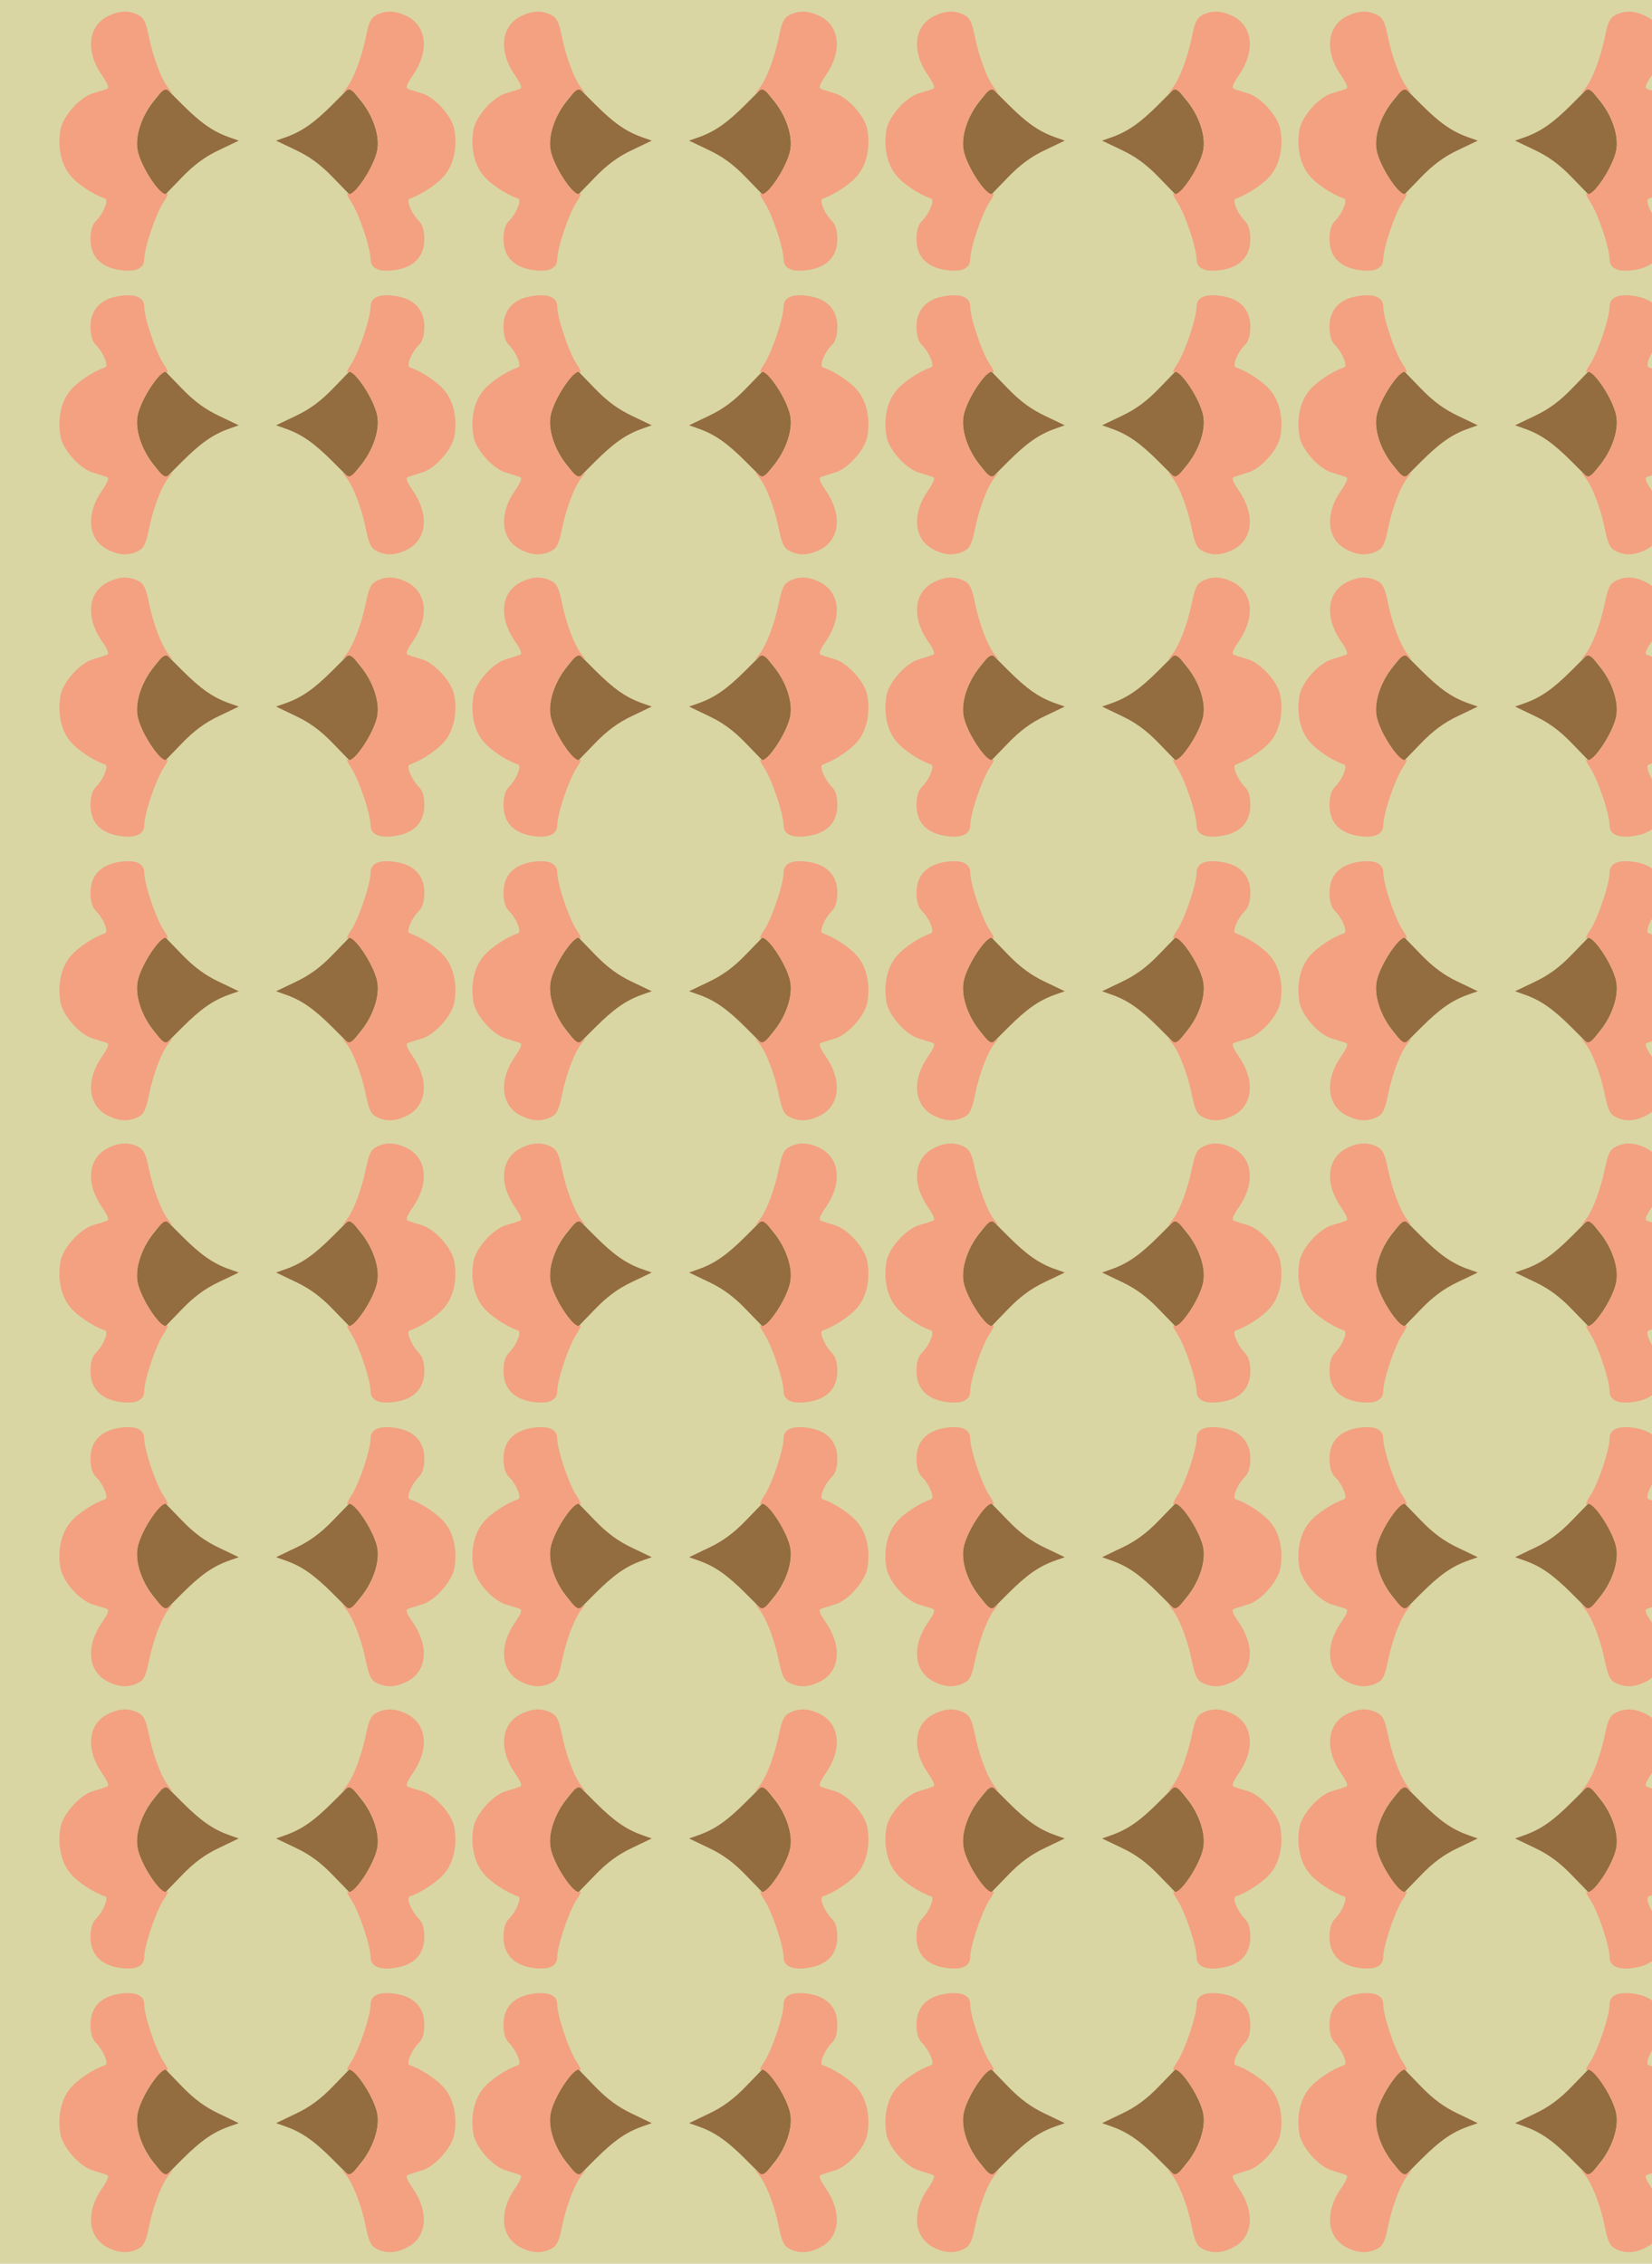<?xml version="1.0" standalone="no"?>
<!DOCTYPE svg PUBLIC "-//W3C//DTD SVG 20010904//EN"
 "http://www.w3.org/TR/2001/REC-SVG-20010904/DTD/svg10.dtd">
<svg version="1.0" xmlns="http://www.w3.org/2000/svg" width="292pt" height="400pt" viewBox="0 0 292 400" preserveAspectRatio = "xMidYMid meet" >
<rect width="292" height="400" fill="#D9D6A4"/>
<g id="row0" transform="translate(9,0.0)">
<g id="0" transform="translate(0.0,0)scale(1,1)">

<g transform="matrix(0.5,0,0,0.5,0,0)">

<path d="M366 646 c-44 -53 -69 -125 -60 -175 6 -37 39 -99 74 -140 l20 -23 62 64 c44 46 84 75 133 98 l69 33 -34 12 c-57 20 -101 51 -166 116 l-61 61 -37 -46z" transform="translate(0,100.0) scale(0.1,-0.1)" stroke="none" fill="#936C3F"/>

<path d="M202 943 c-71 -35 -80 -123 -23 -207 23 -33 28 -47 19 -50 -7 -3 -30 -10 -50 -16 -46 -14 -105 -80 -114 -127 -11 -60 1 -122 33 -161 24 -31 83 -70 125 -84 13 -5 -7 -53 -32 -78 -14 -14 -20 -33 -20 -66 0 -60 36 -98 102 -108 57 -9 88 5 88 38 0 39 40 158 67 200 14 21 20 35 14 31 -22 -13 -94 95 -105 156 -9 50 16 122 59 175 32 39 39 43 53 32 15 -11 15 -11 0 7 -26 31 -56 109 -71 183 -11 53 -18 69 -38 79 -33 17 -67 16 -107 -4z" transform="translate(0,100.0) scale(0.1,-0.1)" stroke="none" fill="#F3A181"/>

<path d="M366 646 c-44 -53 -69 -125 -60 -175 6 -37 39 -99 74 -140 l20 -23 62 64 c44 46 84 75 133 98 l69 33 -34 12 c-57 20 -101 51 -166 116 l-61 61 -37 -46z" transform="translate(146.0,100.0) scale(-0.1,-0.1)" stroke="none" fill="#936C3F"/>

<path d="M202 943 c-71 -35 -80 -123 -23 -207 23 -33 28 -47 19 -50 -7 -3 -30 -10 -50 -16 -46 -14 -105 -80 -114 -127 -11 -60 1 -122 33 -161 24 -31 83 -70 125 -84 13 -5 -7 -53 -32 -78 -14 -14 -20 -33 -20 -66 0 -60 36 -98 102 -108 57 -9 88 5 88 38 0 39 40 158 67 200 14 21 20 35 14 31 -22 -13 -94 95 -105 156 -9 50 16 122 59 175 32 39 39 43 53 32 15 -11 15 -11 0 7 -26 31 -56 109 -71 183 -11 53 -18 69 -38 79 -33 17 -67 16 -107 -4z" transform="translate(146.0,100.0) scale(-0.1,-0.1)" stroke="none" fill="#F3A181"/>

<path d="M366 646 c-44 -53 -69 -125 -60 -175 6 -37 39 -99 74 -140 l20 -23 62 64 c44 46 84 75 133 98 l69 33 -34 12 c-57 20 -101 51 -166 116 l-61 61 -37 -46z" transform="translate(0,100.0) scale(0.1,0.1)" stroke="none" fill="#936C3F"/>

<path d="M202 943 c-71 -35 -80 -123 -23 -207 23 -33 28 -47 19 -50 -7 -3 -30 -10 -50 -16 -46 -14 -105 -80 -114 -127 -11 -60 1 -122 33 -161 24 -31 83 -70 125 -84 13 -5 -7 -53 -32 -78 -14 -14 -20 -33 -20 -66 0 -60 36 -98 102 -108 57 -9 88 5 88 38 0 39 40 158 67 200 14 21 20 35 14 31 -22 -13 -94 95 -105 156 -9 50 16 122 59 175 32 39 39 43 53 32 15 -11 15 -11 0 7 -26 31 -56 109 -71 183 -11 53 -18 69 -38 79 -33 17 -67 16 -107 -4z" transform="translate(0,100.0) scale(0.1,0.1)" stroke="none" fill="#F3A181"/>

<path d="M366 646 c-44 -53 -69 -125 -60 -175 6 -37 39 -99 74 -140 l20 -23 62 64 c44 46 84 75 133 98 l69 33 -34 12 c-57 20 -101 51 -166 116 l-61 61 -37 -46z" transform="translate(146.0,100.0) scale(-0.1,0.1)" stroke="none" fill="#936C3F"/>

<path d="M202 943 c-71 -35 -80 -123 -23 -207 23 -33 28 -47 19 -50 -7 -3 -30 -10 -50 -16 -46 -14 -105 -80 -114 -127 -11 -60 1 -122 33 -161 24 -31 83 -70 125 -84 13 -5 -7 -53 -32 -78 -14 -14 -20 -33 -20 -66 0 -60 36 -98 102 -108 57 -9 88 5 88 38 0 39 40 158 67 200 14 21 20 35 14 31 -22 -13 -94 95 -105 156 -9 50 16 122 59 175 32 39 39 43 53 32 15 -11 15 -11 0 7 -26 31 -56 109 -71 183 -11 53 -18 69 -38 79 -33 17 -67 16 -107 -4z" transform="translate(146.0,100.0) scale(-0.1,0.1)" stroke="none" fill="#F3A181"/>

</g>

</g>

<g id="1" transform="translate(73.0,0)scale(1,1)">

<g transform="matrix(0.5,0,0,0.5,0,0)">

<path d="M366 646 c-44 -53 -69 -125 -60 -175 6 -37 39 -99 74 -140 l20 -23 62 64 c44 46 84 75 133 98 l69 33 -34 12 c-57 20 -101 51 -166 116 l-61 61 -37 -46z" transform="translate(0,100.0) scale(0.1,-0.1)" stroke="none" fill="#936C3F"/>

<path d="M202 943 c-71 -35 -80 -123 -23 -207 23 -33 28 -47 19 -50 -7 -3 -30 -10 -50 -16 -46 -14 -105 -80 -114 -127 -11 -60 1 -122 33 -161 24 -31 83 -70 125 -84 13 -5 -7 -53 -32 -78 -14 -14 -20 -33 -20 -66 0 -60 36 -98 102 -108 57 -9 88 5 88 38 0 39 40 158 67 200 14 21 20 35 14 31 -22 -13 -94 95 -105 156 -9 50 16 122 59 175 32 39 39 43 53 32 15 -11 15 -11 0 7 -26 31 -56 109 -71 183 -11 53 -18 69 -38 79 -33 17 -67 16 -107 -4z" transform="translate(0,100.0) scale(0.1,-0.1)" stroke="none" fill="#F3A181"/>

<path d="M366 646 c-44 -53 -69 -125 -60 -175 6 -37 39 -99 74 -140 l20 -23 62 64 c44 46 84 75 133 98 l69 33 -34 12 c-57 20 -101 51 -166 116 l-61 61 -37 -46z" transform="translate(146.0,100.0) scale(-0.1,-0.1)" stroke="none" fill="#936C3F"/>

<path d="M202 943 c-71 -35 -80 -123 -23 -207 23 -33 28 -47 19 -50 -7 -3 -30 -10 -50 -16 -46 -14 -105 -80 -114 -127 -11 -60 1 -122 33 -161 24 -31 83 -70 125 -84 13 -5 -7 -53 -32 -78 -14 -14 -20 -33 -20 -66 0 -60 36 -98 102 -108 57 -9 88 5 88 38 0 39 40 158 67 200 14 21 20 35 14 31 -22 -13 -94 95 -105 156 -9 50 16 122 59 175 32 39 39 43 53 32 15 -11 15 -11 0 7 -26 31 -56 109 -71 183 -11 53 -18 69 -38 79 -33 17 -67 16 -107 -4z" transform="translate(146.0,100.0) scale(-0.1,-0.1)" stroke="none" fill="#F3A181"/>

<path d="M366 646 c-44 -53 -69 -125 -60 -175 6 -37 39 -99 74 -140 l20 -23 62 64 c44 46 84 75 133 98 l69 33 -34 12 c-57 20 -101 51 -166 116 l-61 61 -37 -46z" transform="translate(0,100.0) scale(0.1,0.1)" stroke="none" fill="#936C3F"/>

<path d="M202 943 c-71 -35 -80 -123 -23 -207 23 -33 28 -47 19 -50 -7 -3 -30 -10 -50 -16 -46 -14 -105 -80 -114 -127 -11 -60 1 -122 33 -161 24 -31 83 -70 125 -84 13 -5 -7 -53 -32 -78 -14 -14 -20 -33 -20 -66 0 -60 36 -98 102 -108 57 -9 88 5 88 38 0 39 40 158 67 200 14 21 20 35 14 31 -22 -13 -94 95 -105 156 -9 50 16 122 59 175 32 39 39 43 53 32 15 -11 15 -11 0 7 -26 31 -56 109 -71 183 -11 53 -18 69 -38 79 -33 17 -67 16 -107 -4z" transform="translate(0,100.0) scale(0.1,0.1)" stroke="none" fill="#F3A181"/>

<path d="M366 646 c-44 -53 -69 -125 -60 -175 6 -37 39 -99 74 -140 l20 -23 62 64 c44 46 84 75 133 98 l69 33 -34 12 c-57 20 -101 51 -166 116 l-61 61 -37 -46z" transform="translate(146.0,100.0) scale(-0.1,0.1)" stroke="none" fill="#936C3F"/>

<path d="M202 943 c-71 -35 -80 -123 -23 -207 23 -33 28 -47 19 -50 -7 -3 -30 -10 -50 -16 -46 -14 -105 -80 -114 -127 -11 -60 1 -122 33 -161 24 -31 83 -70 125 -84 13 -5 -7 -53 -32 -78 -14 -14 -20 -33 -20 -66 0 -60 36 -98 102 -108 57 -9 88 5 88 38 0 39 40 158 67 200 14 21 20 35 14 31 -22 -13 -94 95 -105 156 -9 50 16 122 59 175 32 39 39 43 53 32 15 -11 15 -11 0 7 -26 31 -56 109 -71 183 -11 53 -18 69 -38 79 -33 17 -67 16 -107 -4z" transform="translate(146.0,100.0) scale(-0.1,0.1)" stroke="none" fill="#F3A181"/>

</g>

</g>

<g id="2" transform="translate(146.0,0)scale(1,1)">

<g transform="matrix(0.5,0,0,0.5,0,0)">

<path d="M366 646 c-44 -53 -69 -125 -60 -175 6 -37 39 -99 74 -140 l20 -23 62 64 c44 46 84 75 133 98 l69 33 -34 12 c-57 20 -101 51 -166 116 l-61 61 -37 -46z" transform="translate(0,100.0) scale(0.1,-0.1)" stroke="none" fill="#936C3F"/>

<path d="M202 943 c-71 -35 -80 -123 -23 -207 23 -33 28 -47 19 -50 -7 -3 -30 -10 -50 -16 -46 -14 -105 -80 -114 -127 -11 -60 1 -122 33 -161 24 -31 83 -70 125 -84 13 -5 -7 -53 -32 -78 -14 -14 -20 -33 -20 -66 0 -60 36 -98 102 -108 57 -9 88 5 88 38 0 39 40 158 67 200 14 21 20 35 14 31 -22 -13 -94 95 -105 156 -9 50 16 122 59 175 32 39 39 43 53 32 15 -11 15 -11 0 7 -26 31 -56 109 -71 183 -11 53 -18 69 -38 79 -33 17 -67 16 -107 -4z" transform="translate(0,100.0) scale(0.1,-0.1)" stroke="none" fill="#F3A181"/>

<path d="M366 646 c-44 -53 -69 -125 -60 -175 6 -37 39 -99 74 -140 l20 -23 62 64 c44 46 84 75 133 98 l69 33 -34 12 c-57 20 -101 51 -166 116 l-61 61 -37 -46z" transform="translate(146.0,100.0) scale(-0.1,-0.1)" stroke="none" fill="#936C3F"/>

<path d="M202 943 c-71 -35 -80 -123 -23 -207 23 -33 28 -47 19 -50 -7 -3 -30 -10 -50 -16 -46 -14 -105 -80 -114 -127 -11 -60 1 -122 33 -161 24 -31 83 -70 125 -84 13 -5 -7 -53 -32 -78 -14 -14 -20 -33 -20 -66 0 -60 36 -98 102 -108 57 -9 88 5 88 38 0 39 40 158 67 200 14 21 20 35 14 31 -22 -13 -94 95 -105 156 -9 50 16 122 59 175 32 39 39 43 53 32 15 -11 15 -11 0 7 -26 31 -56 109 -71 183 -11 53 -18 69 -38 79 -33 17 -67 16 -107 -4z" transform="translate(146.0,100.0) scale(-0.1,-0.1)" stroke="none" fill="#F3A181"/>

<path d="M366 646 c-44 -53 -69 -125 -60 -175 6 -37 39 -99 74 -140 l20 -23 62 64 c44 46 84 75 133 98 l69 33 -34 12 c-57 20 -101 51 -166 116 l-61 61 -37 -46z" transform="translate(0,100.0) scale(0.1,0.1)" stroke="none" fill="#936C3F"/>

<path d="M202 943 c-71 -35 -80 -123 -23 -207 23 -33 28 -47 19 -50 -7 -3 -30 -10 -50 -16 -46 -14 -105 -80 -114 -127 -11 -60 1 -122 33 -161 24 -31 83 -70 125 -84 13 -5 -7 -53 -32 -78 -14 -14 -20 -33 -20 -66 0 -60 36 -98 102 -108 57 -9 88 5 88 38 0 39 40 158 67 200 14 21 20 35 14 31 -22 -13 -94 95 -105 156 -9 50 16 122 59 175 32 39 39 43 53 32 15 -11 15 -11 0 7 -26 31 -56 109 -71 183 -11 53 -18 69 -38 79 -33 17 -67 16 -107 -4z" transform="translate(0,100.0) scale(0.1,0.1)" stroke="none" fill="#F3A181"/>

<path d="M366 646 c-44 -53 -69 -125 -60 -175 6 -37 39 -99 74 -140 l20 -23 62 64 c44 46 84 75 133 98 l69 33 -34 12 c-57 20 -101 51 -166 116 l-61 61 -37 -46z" transform="translate(146.0,100.0) scale(-0.1,0.1)" stroke="none" fill="#936C3F"/>

<path d="M202 943 c-71 -35 -80 -123 -23 -207 23 -33 28 -47 19 -50 -7 -3 -30 -10 -50 -16 -46 -14 -105 -80 -114 -127 -11 -60 1 -122 33 -161 24 -31 83 -70 125 -84 13 -5 -7 -53 -32 -78 -14 -14 -20 -33 -20 -66 0 -60 36 -98 102 -108 57 -9 88 5 88 38 0 39 40 158 67 200 14 21 20 35 14 31 -22 -13 -94 95 -105 156 -9 50 16 122 59 175 32 39 39 43 53 32 15 -11 15 -11 0 7 -26 31 -56 109 -71 183 -11 53 -18 69 -38 79 -33 17 -67 16 -107 -4z" transform="translate(146.0,100.0) scale(-0.1,0.1)" stroke="none" fill="#F3A181"/>

</g>

</g>

<g id="3" transform="translate(219.0,0)scale(1,1)">

<g transform="matrix(0.5,0,0,0.5,0,0)">

<path d="M366 646 c-44 -53 -69 -125 -60 -175 6 -37 39 -99 74 -140 l20 -23 62 64 c44 46 84 75 133 98 l69 33 -34 12 c-57 20 -101 51 -166 116 l-61 61 -37 -46z" transform="translate(0,100.0) scale(0.1,-0.1)" stroke="none" fill="#936C3F"/>

<path d="M202 943 c-71 -35 -80 -123 -23 -207 23 -33 28 -47 19 -50 -7 -3 -30 -10 -50 -16 -46 -14 -105 -80 -114 -127 -11 -60 1 -122 33 -161 24 -31 83 -70 125 -84 13 -5 -7 -53 -32 -78 -14 -14 -20 -33 -20 -66 0 -60 36 -98 102 -108 57 -9 88 5 88 38 0 39 40 158 67 200 14 21 20 35 14 31 -22 -13 -94 95 -105 156 -9 50 16 122 59 175 32 39 39 43 53 32 15 -11 15 -11 0 7 -26 31 -56 109 -71 183 -11 53 -18 69 -38 79 -33 17 -67 16 -107 -4z" transform="translate(0,100.0) scale(0.1,-0.1)" stroke="none" fill="#F3A181"/>

<path d="M366 646 c-44 -53 -69 -125 -60 -175 6 -37 39 -99 74 -140 l20 -23 62 64 c44 46 84 75 133 98 l69 33 -34 12 c-57 20 -101 51 -166 116 l-61 61 -37 -46z" transform="translate(146.0,100.0) scale(-0.1,-0.1)" stroke="none" fill="#936C3F"/>

<path d="M202 943 c-71 -35 -80 -123 -23 -207 23 -33 28 -47 19 -50 -7 -3 -30 -10 -50 -16 -46 -14 -105 -80 -114 -127 -11 -60 1 -122 33 -161 24 -31 83 -70 125 -84 13 -5 -7 -53 -32 -78 -14 -14 -20 -33 -20 -66 0 -60 36 -98 102 -108 57 -9 88 5 88 38 0 39 40 158 67 200 14 21 20 35 14 31 -22 -13 -94 95 -105 156 -9 50 16 122 59 175 32 39 39 43 53 32 15 -11 15 -11 0 7 -26 31 -56 109 -71 183 -11 53 -18 69 -38 79 -33 17 -67 16 -107 -4z" transform="translate(146.0,100.0) scale(-0.1,-0.1)" stroke="none" fill="#F3A181"/>

<path d="M366 646 c-44 -53 -69 -125 -60 -175 6 -37 39 -99 74 -140 l20 -23 62 64 c44 46 84 75 133 98 l69 33 -34 12 c-57 20 -101 51 -166 116 l-61 61 -37 -46z" transform="translate(0,100.0) scale(0.1,0.1)" stroke="none" fill="#936C3F"/>

<path d="M202 943 c-71 -35 -80 -123 -23 -207 23 -33 28 -47 19 -50 -7 -3 -30 -10 -50 -16 -46 -14 -105 -80 -114 -127 -11 -60 1 -122 33 -161 24 -31 83 -70 125 -84 13 -5 -7 -53 -32 -78 -14 -14 -20 -33 -20 -66 0 -60 36 -98 102 -108 57 -9 88 5 88 38 0 39 40 158 67 200 14 21 20 35 14 31 -22 -13 -94 95 -105 156 -9 50 16 122 59 175 32 39 39 43 53 32 15 -11 15 -11 0 7 -26 31 -56 109 -71 183 -11 53 -18 69 -38 79 -33 17 -67 16 -107 -4z" transform="translate(0,100.0) scale(0.1,0.1)" stroke="none" fill="#F3A181"/>

<path d="M366 646 c-44 -53 -69 -125 -60 -175 6 -37 39 -99 74 -140 l20 -23 62 64 c44 46 84 75 133 98 l69 33 -34 12 c-57 20 -101 51 -166 116 l-61 61 -37 -46z" transform="translate(146.0,100.0) scale(-0.1,0.1)" stroke="none" fill="#936C3F"/>

<path d="M202 943 c-71 -35 -80 -123 -23 -207 23 -33 28 -47 19 -50 -7 -3 -30 -10 -50 -16 -46 -14 -105 -80 -114 -127 -11 -60 1 -122 33 -161 24 -31 83 -70 125 -84 13 -5 -7 -53 -32 -78 -14 -14 -20 -33 -20 -66 0 -60 36 -98 102 -108 57 -9 88 5 88 38 0 39 40 158 67 200 14 21 20 35 14 31 -22 -13 -94 95 -105 156 -9 50 16 122 59 175 32 39 39 43 53 32 15 -11 15 -11 0 7 -26 31 -56 109 -71 183 -11 53 -18 69 -38 79 -33 17 -67 16 -107 -4z" transform="translate(146.0,100.0) scale(-0.1,0.1)" stroke="none" fill="#F3A181"/>

</g>

</g>

<g id="4" transform="translate(292.0,0)scale(1,1)">

<g transform="matrix(0.5,0,0,0.5,0,0)">

<path d="M366 646 c-44 -53 -69 -125 -60 -175 6 -37 39 -99 74 -140 l20 -23 62 64 c44 46 84 75 133 98 l69 33 -34 12 c-57 20 -101 51 -166 116 l-61 61 -37 -46z" transform="translate(0,100.0) scale(0.1,-0.1)" stroke="none" fill="#936C3F"/>

<path d="M202 943 c-71 -35 -80 -123 -23 -207 23 -33 28 -47 19 -50 -7 -3 -30 -10 -50 -16 -46 -14 -105 -80 -114 -127 -11 -60 1 -122 33 -161 24 -31 83 -70 125 -84 13 -5 -7 -53 -32 -78 -14 -14 -20 -33 -20 -66 0 -60 36 -98 102 -108 57 -9 88 5 88 38 0 39 40 158 67 200 14 21 20 35 14 31 -22 -13 -94 95 -105 156 -9 50 16 122 59 175 32 39 39 43 53 32 15 -11 15 -11 0 7 -26 31 -56 109 -71 183 -11 53 -18 69 -38 79 -33 17 -67 16 -107 -4z" transform="translate(0,100.0) scale(0.1,-0.1)" stroke="none" fill="#F3A181"/>

<path d="M366 646 c-44 -53 -69 -125 -60 -175 6 -37 39 -99 74 -140 l20 -23 62 64 c44 46 84 75 133 98 l69 33 -34 12 c-57 20 -101 51 -166 116 l-61 61 -37 -46z" transform="translate(146.0,100.0) scale(-0.1,-0.1)" stroke="none" fill="#936C3F"/>

<path d="M202 943 c-71 -35 -80 -123 -23 -207 23 -33 28 -47 19 -50 -7 -3 -30 -10 -50 -16 -46 -14 -105 -80 -114 -127 -11 -60 1 -122 33 -161 24 -31 83 -70 125 -84 13 -5 -7 -53 -32 -78 -14 -14 -20 -33 -20 -66 0 -60 36 -98 102 -108 57 -9 88 5 88 38 0 39 40 158 67 200 14 21 20 35 14 31 -22 -13 -94 95 -105 156 -9 50 16 122 59 175 32 39 39 43 53 32 15 -11 15 -11 0 7 -26 31 -56 109 -71 183 -11 53 -18 69 -38 79 -33 17 -67 16 -107 -4z" transform="translate(146.0,100.0) scale(-0.1,-0.1)" stroke="none" fill="#F3A181"/>

<path d="M366 646 c-44 -53 -69 -125 -60 -175 6 -37 39 -99 74 -140 l20 -23 62 64 c44 46 84 75 133 98 l69 33 -34 12 c-57 20 -101 51 -166 116 l-61 61 -37 -46z" transform="translate(0,100.0) scale(0.1,0.1)" stroke="none" fill="#936C3F"/>

<path d="M202 943 c-71 -35 -80 -123 -23 -207 23 -33 28 -47 19 -50 -7 -3 -30 -10 -50 -16 -46 -14 -105 -80 -114 -127 -11 -60 1 -122 33 -161 24 -31 83 -70 125 -84 13 -5 -7 -53 -32 -78 -14 -14 -20 -33 -20 -66 0 -60 36 -98 102 -108 57 -9 88 5 88 38 0 39 40 158 67 200 14 21 20 35 14 31 -22 -13 -94 95 -105 156 -9 50 16 122 59 175 32 39 39 43 53 32 15 -11 15 -11 0 7 -26 31 -56 109 -71 183 -11 53 -18 69 -38 79 -33 17 -67 16 -107 -4z" transform="translate(0,100.0) scale(0.1,0.1)" stroke="none" fill="#F3A181"/>

<path d="M366 646 c-44 -53 -69 -125 -60 -175 6 -37 39 -99 74 -140 l20 -23 62 64 c44 46 84 75 133 98 l69 33 -34 12 c-57 20 -101 51 -166 116 l-61 61 -37 -46z" transform="translate(146.0,100.0) scale(-0.1,0.1)" stroke="none" fill="#936C3F"/>

<path d="M202 943 c-71 -35 -80 -123 -23 -207 23 -33 28 -47 19 -50 -7 -3 -30 -10 -50 -16 -46 -14 -105 -80 -114 -127 -11 -60 1 -122 33 -161 24 -31 83 -70 125 -84 13 -5 -7 -53 -32 -78 -14 -14 -20 -33 -20 -66 0 -60 36 -98 102 -108 57 -9 88 5 88 38 0 39 40 158 67 200 14 21 20 35 14 31 -22 -13 -94 95 -105 156 -9 50 16 122 59 175 32 39 39 43 53 32 15 -11 15 -11 0 7 -26 31 -56 109 -71 183 -11 53 -18 69 -38 79 -33 17 -67 16 -107 -4z" transform="translate(146.0,100.0) scale(-0.1,0.1)" stroke="none" fill="#F3A181"/>

</g>

</g>

</g>
<g id="row1" transform="translate(9,100.0)">
<g id="0" transform="translate(0.0,0)scale(1,1)">

<g transform="matrix(0.5,0,0,0.5,0,0)">

<path d="M366 646 c-44 -53 -69 -125 -60 -175 6 -37 39 -99 74 -140 l20 -23 62 64 c44 46 84 75 133 98 l69 33 -34 12 c-57 20 -101 51 -166 116 l-61 61 -37 -46z" transform="translate(0,100.0) scale(0.1,-0.1)" stroke="none" fill="#936C3F"/>

<path d="M202 943 c-71 -35 -80 -123 -23 -207 23 -33 28 -47 19 -50 -7 -3 -30 -10 -50 -16 -46 -14 -105 -80 -114 -127 -11 -60 1 -122 33 -161 24 -31 83 -70 125 -84 13 -5 -7 -53 -32 -78 -14 -14 -20 -33 -20 -66 0 -60 36 -98 102 -108 57 -9 88 5 88 38 0 39 40 158 67 200 14 21 20 35 14 31 -22 -13 -94 95 -105 156 -9 50 16 122 59 175 32 39 39 43 53 32 15 -11 15 -11 0 7 -26 31 -56 109 -71 183 -11 53 -18 69 -38 79 -33 17 -67 16 -107 -4z" transform="translate(0,100.0) scale(0.1,-0.1)" stroke="none" fill="#F3A181"/>

<path d="M366 646 c-44 -53 -69 -125 -60 -175 6 -37 39 -99 74 -140 l20 -23 62 64 c44 46 84 75 133 98 l69 33 -34 12 c-57 20 -101 51 -166 116 l-61 61 -37 -46z" transform="translate(146.0,100.0) scale(-0.1,-0.1)" stroke="none" fill="#936C3F"/>

<path d="M202 943 c-71 -35 -80 -123 -23 -207 23 -33 28 -47 19 -50 -7 -3 -30 -10 -50 -16 -46 -14 -105 -80 -114 -127 -11 -60 1 -122 33 -161 24 -31 83 -70 125 -84 13 -5 -7 -53 -32 -78 -14 -14 -20 -33 -20 -66 0 -60 36 -98 102 -108 57 -9 88 5 88 38 0 39 40 158 67 200 14 21 20 35 14 31 -22 -13 -94 95 -105 156 -9 50 16 122 59 175 32 39 39 43 53 32 15 -11 15 -11 0 7 -26 31 -56 109 -71 183 -11 53 -18 69 -38 79 -33 17 -67 16 -107 -4z" transform="translate(146.0,100.0) scale(-0.1,-0.1)" stroke="none" fill="#F3A181"/>

<path d="M366 646 c-44 -53 -69 -125 -60 -175 6 -37 39 -99 74 -140 l20 -23 62 64 c44 46 84 75 133 98 l69 33 -34 12 c-57 20 -101 51 -166 116 l-61 61 -37 -46z" transform="translate(0,100.0) scale(0.1,0.1)" stroke="none" fill="#936C3F"/>

<path d="M202 943 c-71 -35 -80 -123 -23 -207 23 -33 28 -47 19 -50 -7 -3 -30 -10 -50 -16 -46 -14 -105 -80 -114 -127 -11 -60 1 -122 33 -161 24 -31 83 -70 125 -84 13 -5 -7 -53 -32 -78 -14 -14 -20 -33 -20 -66 0 -60 36 -98 102 -108 57 -9 88 5 88 38 0 39 40 158 67 200 14 21 20 35 14 31 -22 -13 -94 95 -105 156 -9 50 16 122 59 175 32 39 39 43 53 32 15 -11 15 -11 0 7 -26 31 -56 109 -71 183 -11 53 -18 69 -38 79 -33 17 -67 16 -107 -4z" transform="translate(0,100.0) scale(0.1,0.1)" stroke="none" fill="#F3A181"/>

<path d="M366 646 c-44 -53 -69 -125 -60 -175 6 -37 39 -99 74 -140 l20 -23 62 64 c44 46 84 75 133 98 l69 33 -34 12 c-57 20 -101 51 -166 116 l-61 61 -37 -46z" transform="translate(146.0,100.0) scale(-0.1,0.1)" stroke="none" fill="#936C3F"/>

<path d="M202 943 c-71 -35 -80 -123 -23 -207 23 -33 28 -47 19 -50 -7 -3 -30 -10 -50 -16 -46 -14 -105 -80 -114 -127 -11 -60 1 -122 33 -161 24 -31 83 -70 125 -84 13 -5 -7 -53 -32 -78 -14 -14 -20 -33 -20 -66 0 -60 36 -98 102 -108 57 -9 88 5 88 38 0 39 40 158 67 200 14 21 20 35 14 31 -22 -13 -94 95 -105 156 -9 50 16 122 59 175 32 39 39 43 53 32 15 -11 15 -11 0 7 -26 31 -56 109 -71 183 -11 53 -18 69 -38 79 -33 17 -67 16 -107 -4z" transform="translate(146.0,100.0) scale(-0.1,0.1)" stroke="none" fill="#F3A181"/>

</g>

</g>

<g id="1" transform="translate(73.0,0)scale(1,1)">

<g transform="matrix(0.5,0,0,0.5,0,0)">

<path d="M366 646 c-44 -53 -69 -125 -60 -175 6 -37 39 -99 74 -140 l20 -23 62 64 c44 46 84 75 133 98 l69 33 -34 12 c-57 20 -101 51 -166 116 l-61 61 -37 -46z" transform="translate(0,100.0) scale(0.1,-0.1)" stroke="none" fill="#936C3F"/>

<path d="M202 943 c-71 -35 -80 -123 -23 -207 23 -33 28 -47 19 -50 -7 -3 -30 -10 -50 -16 -46 -14 -105 -80 -114 -127 -11 -60 1 -122 33 -161 24 -31 83 -70 125 -84 13 -5 -7 -53 -32 -78 -14 -14 -20 -33 -20 -66 0 -60 36 -98 102 -108 57 -9 88 5 88 38 0 39 40 158 67 200 14 21 20 35 14 31 -22 -13 -94 95 -105 156 -9 50 16 122 59 175 32 39 39 43 53 32 15 -11 15 -11 0 7 -26 31 -56 109 -71 183 -11 53 -18 69 -38 79 -33 17 -67 16 -107 -4z" transform="translate(0,100.0) scale(0.1,-0.1)" stroke="none" fill="#F3A181"/>

<path d="M366 646 c-44 -53 -69 -125 -60 -175 6 -37 39 -99 74 -140 l20 -23 62 64 c44 46 84 75 133 98 l69 33 -34 12 c-57 20 -101 51 -166 116 l-61 61 -37 -46z" transform="translate(146.0,100.0) scale(-0.1,-0.1)" stroke="none" fill="#936C3F"/>

<path d="M202 943 c-71 -35 -80 -123 -23 -207 23 -33 28 -47 19 -50 -7 -3 -30 -10 -50 -16 -46 -14 -105 -80 -114 -127 -11 -60 1 -122 33 -161 24 -31 83 -70 125 -84 13 -5 -7 -53 -32 -78 -14 -14 -20 -33 -20 -66 0 -60 36 -98 102 -108 57 -9 88 5 88 38 0 39 40 158 67 200 14 21 20 35 14 31 -22 -13 -94 95 -105 156 -9 50 16 122 59 175 32 39 39 43 53 32 15 -11 15 -11 0 7 -26 31 -56 109 -71 183 -11 53 -18 69 -38 79 -33 17 -67 16 -107 -4z" transform="translate(146.0,100.0) scale(-0.1,-0.1)" stroke="none" fill="#F3A181"/>

<path d="M366 646 c-44 -53 -69 -125 -60 -175 6 -37 39 -99 74 -140 l20 -23 62 64 c44 46 84 75 133 98 l69 33 -34 12 c-57 20 -101 51 -166 116 l-61 61 -37 -46z" transform="translate(0,100.0) scale(0.1,0.1)" stroke="none" fill="#936C3F"/>

<path d="M202 943 c-71 -35 -80 -123 -23 -207 23 -33 28 -47 19 -50 -7 -3 -30 -10 -50 -16 -46 -14 -105 -80 -114 -127 -11 -60 1 -122 33 -161 24 -31 83 -70 125 -84 13 -5 -7 -53 -32 -78 -14 -14 -20 -33 -20 -66 0 -60 36 -98 102 -108 57 -9 88 5 88 38 0 39 40 158 67 200 14 21 20 35 14 31 -22 -13 -94 95 -105 156 -9 50 16 122 59 175 32 39 39 43 53 32 15 -11 15 -11 0 7 -26 31 -56 109 -71 183 -11 53 -18 69 -38 79 -33 17 -67 16 -107 -4z" transform="translate(0,100.0) scale(0.1,0.1)" stroke="none" fill="#F3A181"/>

<path d="M366 646 c-44 -53 -69 -125 -60 -175 6 -37 39 -99 74 -140 l20 -23 62 64 c44 46 84 75 133 98 l69 33 -34 12 c-57 20 -101 51 -166 116 l-61 61 -37 -46z" transform="translate(146.0,100.0) scale(-0.1,0.1)" stroke="none" fill="#936C3F"/>

<path d="M202 943 c-71 -35 -80 -123 -23 -207 23 -33 28 -47 19 -50 -7 -3 -30 -10 -50 -16 -46 -14 -105 -80 -114 -127 -11 -60 1 -122 33 -161 24 -31 83 -70 125 -84 13 -5 -7 -53 -32 -78 -14 -14 -20 -33 -20 -66 0 -60 36 -98 102 -108 57 -9 88 5 88 38 0 39 40 158 67 200 14 21 20 35 14 31 -22 -13 -94 95 -105 156 -9 50 16 122 59 175 32 39 39 43 53 32 15 -11 15 -11 0 7 -26 31 -56 109 -71 183 -11 53 -18 69 -38 79 -33 17 -67 16 -107 -4z" transform="translate(146.0,100.0) scale(-0.1,0.1)" stroke="none" fill="#F3A181"/>

</g>

</g>

<g id="2" transform="translate(146.0,0)scale(1,1)">

<g transform="matrix(0.5,0,0,0.5,0,0)">

<path d="M366 646 c-44 -53 -69 -125 -60 -175 6 -37 39 -99 74 -140 l20 -23 62 64 c44 46 84 75 133 98 l69 33 -34 12 c-57 20 -101 51 -166 116 l-61 61 -37 -46z" transform="translate(0,100.0) scale(0.1,-0.1)" stroke="none" fill="#936C3F"/>

<path d="M202 943 c-71 -35 -80 -123 -23 -207 23 -33 28 -47 19 -50 -7 -3 -30 -10 -50 -16 -46 -14 -105 -80 -114 -127 -11 -60 1 -122 33 -161 24 -31 83 -70 125 -84 13 -5 -7 -53 -32 -78 -14 -14 -20 -33 -20 -66 0 -60 36 -98 102 -108 57 -9 88 5 88 38 0 39 40 158 67 200 14 21 20 35 14 31 -22 -13 -94 95 -105 156 -9 50 16 122 59 175 32 39 39 43 53 32 15 -11 15 -11 0 7 -26 31 -56 109 -71 183 -11 53 -18 69 -38 79 -33 17 -67 16 -107 -4z" transform="translate(0,100.0) scale(0.1,-0.1)" stroke="none" fill="#F3A181"/>

<path d="M366 646 c-44 -53 -69 -125 -60 -175 6 -37 39 -99 74 -140 l20 -23 62 64 c44 46 84 75 133 98 l69 33 -34 12 c-57 20 -101 51 -166 116 l-61 61 -37 -46z" transform="translate(146.0,100.0) scale(-0.1,-0.1)" stroke="none" fill="#936C3F"/>

<path d="M202 943 c-71 -35 -80 -123 -23 -207 23 -33 28 -47 19 -50 -7 -3 -30 -10 -50 -16 -46 -14 -105 -80 -114 -127 -11 -60 1 -122 33 -161 24 -31 83 -70 125 -84 13 -5 -7 -53 -32 -78 -14 -14 -20 -33 -20 -66 0 -60 36 -98 102 -108 57 -9 88 5 88 38 0 39 40 158 67 200 14 21 20 35 14 31 -22 -13 -94 95 -105 156 -9 50 16 122 59 175 32 39 39 43 53 32 15 -11 15 -11 0 7 -26 31 -56 109 -71 183 -11 53 -18 69 -38 79 -33 17 -67 16 -107 -4z" transform="translate(146.0,100.0) scale(-0.1,-0.1)" stroke="none" fill="#F3A181"/>

<path d="M366 646 c-44 -53 -69 -125 -60 -175 6 -37 39 -99 74 -140 l20 -23 62 64 c44 46 84 75 133 98 l69 33 -34 12 c-57 20 -101 51 -166 116 l-61 61 -37 -46z" transform="translate(0,100.0) scale(0.1,0.1)" stroke="none" fill="#936C3F"/>

<path d="M202 943 c-71 -35 -80 -123 -23 -207 23 -33 28 -47 19 -50 -7 -3 -30 -10 -50 -16 -46 -14 -105 -80 -114 -127 -11 -60 1 -122 33 -161 24 -31 83 -70 125 -84 13 -5 -7 -53 -32 -78 -14 -14 -20 -33 -20 -66 0 -60 36 -98 102 -108 57 -9 88 5 88 38 0 39 40 158 67 200 14 21 20 35 14 31 -22 -13 -94 95 -105 156 -9 50 16 122 59 175 32 39 39 43 53 32 15 -11 15 -11 0 7 -26 31 -56 109 -71 183 -11 53 -18 69 -38 79 -33 17 -67 16 -107 -4z" transform="translate(0,100.0) scale(0.1,0.1)" stroke="none" fill="#F3A181"/>

<path d="M366 646 c-44 -53 -69 -125 -60 -175 6 -37 39 -99 74 -140 l20 -23 62 64 c44 46 84 75 133 98 l69 33 -34 12 c-57 20 -101 51 -166 116 l-61 61 -37 -46z" transform="translate(146.0,100.0) scale(-0.1,0.1)" stroke="none" fill="#936C3F"/>

<path d="M202 943 c-71 -35 -80 -123 -23 -207 23 -33 28 -47 19 -50 -7 -3 -30 -10 -50 -16 -46 -14 -105 -80 -114 -127 -11 -60 1 -122 33 -161 24 -31 83 -70 125 -84 13 -5 -7 -53 -32 -78 -14 -14 -20 -33 -20 -66 0 -60 36 -98 102 -108 57 -9 88 5 88 38 0 39 40 158 67 200 14 21 20 35 14 31 -22 -13 -94 95 -105 156 -9 50 16 122 59 175 32 39 39 43 53 32 15 -11 15 -11 0 7 -26 31 -56 109 -71 183 -11 53 -18 69 -38 79 -33 17 -67 16 -107 -4z" transform="translate(146.0,100.0) scale(-0.1,0.1)" stroke="none" fill="#F3A181"/>

</g>

</g>

<g id="3" transform="translate(219.0,0)scale(1,1)">

<g transform="matrix(0.5,0,0,0.5,0,0)">

<path d="M366 646 c-44 -53 -69 -125 -60 -175 6 -37 39 -99 74 -140 l20 -23 62 64 c44 46 84 75 133 98 l69 33 -34 12 c-57 20 -101 51 -166 116 l-61 61 -37 -46z" transform="translate(0,100.0) scale(0.1,-0.1)" stroke="none" fill="#936C3F"/>

<path d="M202 943 c-71 -35 -80 -123 -23 -207 23 -33 28 -47 19 -50 -7 -3 -30 -10 -50 -16 -46 -14 -105 -80 -114 -127 -11 -60 1 -122 33 -161 24 -31 83 -70 125 -84 13 -5 -7 -53 -32 -78 -14 -14 -20 -33 -20 -66 0 -60 36 -98 102 -108 57 -9 88 5 88 38 0 39 40 158 67 200 14 21 20 35 14 31 -22 -13 -94 95 -105 156 -9 50 16 122 59 175 32 39 39 43 53 32 15 -11 15 -11 0 7 -26 31 -56 109 -71 183 -11 53 -18 69 -38 79 -33 17 -67 16 -107 -4z" transform="translate(0,100.0) scale(0.1,-0.1)" stroke="none" fill="#F3A181"/>

<path d="M366 646 c-44 -53 -69 -125 -60 -175 6 -37 39 -99 74 -140 l20 -23 62 64 c44 46 84 75 133 98 l69 33 -34 12 c-57 20 -101 51 -166 116 l-61 61 -37 -46z" transform="translate(146.0,100.0) scale(-0.1,-0.1)" stroke="none" fill="#936C3F"/>

<path d="M202 943 c-71 -35 -80 -123 -23 -207 23 -33 28 -47 19 -50 -7 -3 -30 -10 -50 -16 -46 -14 -105 -80 -114 -127 -11 -60 1 -122 33 -161 24 -31 83 -70 125 -84 13 -5 -7 -53 -32 -78 -14 -14 -20 -33 -20 -66 0 -60 36 -98 102 -108 57 -9 88 5 88 38 0 39 40 158 67 200 14 21 20 35 14 31 -22 -13 -94 95 -105 156 -9 50 16 122 59 175 32 39 39 43 53 32 15 -11 15 -11 0 7 -26 31 -56 109 -71 183 -11 53 -18 69 -38 79 -33 17 -67 16 -107 -4z" transform="translate(146.0,100.0) scale(-0.1,-0.1)" stroke="none" fill="#F3A181"/>

<path d="M366 646 c-44 -53 -69 -125 -60 -175 6 -37 39 -99 74 -140 l20 -23 62 64 c44 46 84 75 133 98 l69 33 -34 12 c-57 20 -101 51 -166 116 l-61 61 -37 -46z" transform="translate(0,100.0) scale(0.1,0.1)" stroke="none" fill="#936C3F"/>

<path d="M202 943 c-71 -35 -80 -123 -23 -207 23 -33 28 -47 19 -50 -7 -3 -30 -10 -50 -16 -46 -14 -105 -80 -114 -127 -11 -60 1 -122 33 -161 24 -31 83 -70 125 -84 13 -5 -7 -53 -32 -78 -14 -14 -20 -33 -20 -66 0 -60 36 -98 102 -108 57 -9 88 5 88 38 0 39 40 158 67 200 14 21 20 35 14 31 -22 -13 -94 95 -105 156 -9 50 16 122 59 175 32 39 39 43 53 32 15 -11 15 -11 0 7 -26 31 -56 109 -71 183 -11 53 -18 69 -38 79 -33 17 -67 16 -107 -4z" transform="translate(0,100.0) scale(0.1,0.1)" stroke="none" fill="#F3A181"/>

<path d="M366 646 c-44 -53 -69 -125 -60 -175 6 -37 39 -99 74 -140 l20 -23 62 64 c44 46 84 75 133 98 l69 33 -34 12 c-57 20 -101 51 -166 116 l-61 61 -37 -46z" transform="translate(146.0,100.0) scale(-0.1,0.1)" stroke="none" fill="#936C3F"/>

<path d="M202 943 c-71 -35 -80 -123 -23 -207 23 -33 28 -47 19 -50 -7 -3 -30 -10 -50 -16 -46 -14 -105 -80 -114 -127 -11 -60 1 -122 33 -161 24 -31 83 -70 125 -84 13 -5 -7 -53 -32 -78 -14 -14 -20 -33 -20 -66 0 -60 36 -98 102 -108 57 -9 88 5 88 38 0 39 40 158 67 200 14 21 20 35 14 31 -22 -13 -94 95 -105 156 -9 50 16 122 59 175 32 39 39 43 53 32 15 -11 15 -11 0 7 -26 31 -56 109 -71 183 -11 53 -18 69 -38 79 -33 17 -67 16 -107 -4z" transform="translate(146.0,100.0) scale(-0.1,0.1)" stroke="none" fill="#F3A181"/>

</g>

</g>

<g id="4" transform="translate(292.0,0)scale(1,1)">

<g transform="matrix(0.5,0,0,0.5,0,0)">

<path d="M366 646 c-44 -53 -69 -125 -60 -175 6 -37 39 -99 74 -140 l20 -23 62 64 c44 46 84 75 133 98 l69 33 -34 12 c-57 20 -101 51 -166 116 l-61 61 -37 -46z" transform="translate(0,100.0) scale(0.1,-0.1)" stroke="none" fill="#936C3F"/>

<path d="M202 943 c-71 -35 -80 -123 -23 -207 23 -33 28 -47 19 -50 -7 -3 -30 -10 -50 -16 -46 -14 -105 -80 -114 -127 -11 -60 1 -122 33 -161 24 -31 83 -70 125 -84 13 -5 -7 -53 -32 -78 -14 -14 -20 -33 -20 -66 0 -60 36 -98 102 -108 57 -9 88 5 88 38 0 39 40 158 67 200 14 21 20 35 14 31 -22 -13 -94 95 -105 156 -9 50 16 122 59 175 32 39 39 43 53 32 15 -11 15 -11 0 7 -26 31 -56 109 -71 183 -11 53 -18 69 -38 79 -33 17 -67 16 -107 -4z" transform="translate(0,100.0) scale(0.1,-0.1)" stroke="none" fill="#F3A181"/>

<path d="M366 646 c-44 -53 -69 -125 -60 -175 6 -37 39 -99 74 -140 l20 -23 62 64 c44 46 84 75 133 98 l69 33 -34 12 c-57 20 -101 51 -166 116 l-61 61 -37 -46z" transform="translate(146.0,100.0) scale(-0.1,-0.1)" stroke="none" fill="#936C3F"/>

<path d="M202 943 c-71 -35 -80 -123 -23 -207 23 -33 28 -47 19 -50 -7 -3 -30 -10 -50 -16 -46 -14 -105 -80 -114 -127 -11 -60 1 -122 33 -161 24 -31 83 -70 125 -84 13 -5 -7 -53 -32 -78 -14 -14 -20 -33 -20 -66 0 -60 36 -98 102 -108 57 -9 88 5 88 38 0 39 40 158 67 200 14 21 20 35 14 31 -22 -13 -94 95 -105 156 -9 50 16 122 59 175 32 39 39 43 53 32 15 -11 15 -11 0 7 -26 31 -56 109 -71 183 -11 53 -18 69 -38 79 -33 17 -67 16 -107 -4z" transform="translate(146.0,100.0) scale(-0.1,-0.1)" stroke="none" fill="#F3A181"/>

<path d="M366 646 c-44 -53 -69 -125 -60 -175 6 -37 39 -99 74 -140 l20 -23 62 64 c44 46 84 75 133 98 l69 33 -34 12 c-57 20 -101 51 -166 116 l-61 61 -37 -46z" transform="translate(0,100.0) scale(0.1,0.1)" stroke="none" fill="#936C3F"/>

<path d="M202 943 c-71 -35 -80 -123 -23 -207 23 -33 28 -47 19 -50 -7 -3 -30 -10 -50 -16 -46 -14 -105 -80 -114 -127 -11 -60 1 -122 33 -161 24 -31 83 -70 125 -84 13 -5 -7 -53 -32 -78 -14 -14 -20 -33 -20 -66 0 -60 36 -98 102 -108 57 -9 88 5 88 38 0 39 40 158 67 200 14 21 20 35 14 31 -22 -13 -94 95 -105 156 -9 50 16 122 59 175 32 39 39 43 53 32 15 -11 15 -11 0 7 -26 31 -56 109 -71 183 -11 53 -18 69 -38 79 -33 17 -67 16 -107 -4z" transform="translate(0,100.0) scale(0.1,0.1)" stroke="none" fill="#F3A181"/>

<path d="M366 646 c-44 -53 -69 -125 -60 -175 6 -37 39 -99 74 -140 l20 -23 62 64 c44 46 84 75 133 98 l69 33 -34 12 c-57 20 -101 51 -166 116 l-61 61 -37 -46z" transform="translate(146.0,100.0) scale(-0.1,0.1)" stroke="none" fill="#936C3F"/>

<path d="M202 943 c-71 -35 -80 -123 -23 -207 23 -33 28 -47 19 -50 -7 -3 -30 -10 -50 -16 -46 -14 -105 -80 -114 -127 -11 -60 1 -122 33 -161 24 -31 83 -70 125 -84 13 -5 -7 -53 -32 -78 -14 -14 -20 -33 -20 -66 0 -60 36 -98 102 -108 57 -9 88 5 88 38 0 39 40 158 67 200 14 21 20 35 14 31 -22 -13 -94 95 -105 156 -9 50 16 122 59 175 32 39 39 43 53 32 15 -11 15 -11 0 7 -26 31 -56 109 -71 183 -11 53 -18 69 -38 79 -33 17 -67 16 -107 -4z" transform="translate(146.0,100.0) scale(-0.1,0.1)" stroke="none" fill="#F3A181"/>

</g>

</g>

</g>
<g id="row2" transform="translate(9,200.0)">
<g id="0" transform="translate(0.0,0)scale(1,1)">

<g transform="matrix(0.5,0,0,0.5,0,0)">

<path d="M366 646 c-44 -53 -69 -125 -60 -175 6 -37 39 -99 74 -140 l20 -23 62 64 c44 46 84 75 133 98 l69 33 -34 12 c-57 20 -101 51 -166 116 l-61 61 -37 -46z" transform="translate(0,100.0) scale(0.1,-0.1)" stroke="none" fill="#936C3F"/>

<path d="M202 943 c-71 -35 -80 -123 -23 -207 23 -33 28 -47 19 -50 -7 -3 -30 -10 -50 -16 -46 -14 -105 -80 -114 -127 -11 -60 1 -122 33 -161 24 -31 83 -70 125 -84 13 -5 -7 -53 -32 -78 -14 -14 -20 -33 -20 -66 0 -60 36 -98 102 -108 57 -9 88 5 88 38 0 39 40 158 67 200 14 21 20 35 14 31 -22 -13 -94 95 -105 156 -9 50 16 122 59 175 32 39 39 43 53 32 15 -11 15 -11 0 7 -26 31 -56 109 -71 183 -11 53 -18 69 -38 79 -33 17 -67 16 -107 -4z" transform="translate(0,100.0) scale(0.1,-0.1)" stroke="none" fill="#F3A181"/>

<path d="M366 646 c-44 -53 -69 -125 -60 -175 6 -37 39 -99 74 -140 l20 -23 62 64 c44 46 84 75 133 98 l69 33 -34 12 c-57 20 -101 51 -166 116 l-61 61 -37 -46z" transform="translate(146.0,100.0) scale(-0.1,-0.1)" stroke="none" fill="#936C3F"/>

<path d="M202 943 c-71 -35 -80 -123 -23 -207 23 -33 28 -47 19 -50 -7 -3 -30 -10 -50 -16 -46 -14 -105 -80 -114 -127 -11 -60 1 -122 33 -161 24 -31 83 -70 125 -84 13 -5 -7 -53 -32 -78 -14 -14 -20 -33 -20 -66 0 -60 36 -98 102 -108 57 -9 88 5 88 38 0 39 40 158 67 200 14 21 20 35 14 31 -22 -13 -94 95 -105 156 -9 50 16 122 59 175 32 39 39 43 53 32 15 -11 15 -11 0 7 -26 31 -56 109 -71 183 -11 53 -18 69 -38 79 -33 17 -67 16 -107 -4z" transform="translate(146.0,100.0) scale(-0.1,-0.1)" stroke="none" fill="#F3A181"/>

<path d="M366 646 c-44 -53 -69 -125 -60 -175 6 -37 39 -99 74 -140 l20 -23 62 64 c44 46 84 75 133 98 l69 33 -34 12 c-57 20 -101 51 -166 116 l-61 61 -37 -46z" transform="translate(0,100.0) scale(0.1,0.1)" stroke="none" fill="#936C3F"/>

<path d="M202 943 c-71 -35 -80 -123 -23 -207 23 -33 28 -47 19 -50 -7 -3 -30 -10 -50 -16 -46 -14 -105 -80 -114 -127 -11 -60 1 -122 33 -161 24 -31 83 -70 125 -84 13 -5 -7 -53 -32 -78 -14 -14 -20 -33 -20 -66 0 -60 36 -98 102 -108 57 -9 88 5 88 38 0 39 40 158 67 200 14 21 20 35 14 31 -22 -13 -94 95 -105 156 -9 50 16 122 59 175 32 39 39 43 53 32 15 -11 15 -11 0 7 -26 31 -56 109 -71 183 -11 53 -18 69 -38 79 -33 17 -67 16 -107 -4z" transform="translate(0,100.0) scale(0.1,0.1)" stroke="none" fill="#F3A181"/>

<path d="M366 646 c-44 -53 -69 -125 -60 -175 6 -37 39 -99 74 -140 l20 -23 62 64 c44 46 84 75 133 98 l69 33 -34 12 c-57 20 -101 51 -166 116 l-61 61 -37 -46z" transform="translate(146.0,100.0) scale(-0.1,0.1)" stroke="none" fill="#936C3F"/>

<path d="M202 943 c-71 -35 -80 -123 -23 -207 23 -33 28 -47 19 -50 -7 -3 -30 -10 -50 -16 -46 -14 -105 -80 -114 -127 -11 -60 1 -122 33 -161 24 -31 83 -70 125 -84 13 -5 -7 -53 -32 -78 -14 -14 -20 -33 -20 -66 0 -60 36 -98 102 -108 57 -9 88 5 88 38 0 39 40 158 67 200 14 21 20 35 14 31 -22 -13 -94 95 -105 156 -9 50 16 122 59 175 32 39 39 43 53 32 15 -11 15 -11 0 7 -26 31 -56 109 -71 183 -11 53 -18 69 -38 79 -33 17 -67 16 -107 -4z" transform="translate(146.0,100.0) scale(-0.1,0.1)" stroke="none" fill="#F3A181"/>

</g>

</g>

<g id="1" transform="translate(73.0,0)scale(1,1)">

<g transform="matrix(0.5,0,0,0.5,0,0)">

<path d="M366 646 c-44 -53 -69 -125 -60 -175 6 -37 39 -99 74 -140 l20 -23 62 64 c44 46 84 75 133 98 l69 33 -34 12 c-57 20 -101 51 -166 116 l-61 61 -37 -46z" transform="translate(0,100.0) scale(0.1,-0.1)" stroke="none" fill="#936C3F"/>

<path d="M202 943 c-71 -35 -80 -123 -23 -207 23 -33 28 -47 19 -50 -7 -3 -30 -10 -50 -16 -46 -14 -105 -80 -114 -127 -11 -60 1 -122 33 -161 24 -31 83 -70 125 -84 13 -5 -7 -53 -32 -78 -14 -14 -20 -33 -20 -66 0 -60 36 -98 102 -108 57 -9 88 5 88 38 0 39 40 158 67 200 14 21 20 35 14 31 -22 -13 -94 95 -105 156 -9 50 16 122 59 175 32 39 39 43 53 32 15 -11 15 -11 0 7 -26 31 -56 109 -71 183 -11 53 -18 69 -38 79 -33 17 -67 16 -107 -4z" transform="translate(0,100.0) scale(0.1,-0.1)" stroke="none" fill="#F3A181"/>

<path d="M366 646 c-44 -53 -69 -125 -60 -175 6 -37 39 -99 74 -140 l20 -23 62 64 c44 46 84 75 133 98 l69 33 -34 12 c-57 20 -101 51 -166 116 l-61 61 -37 -46z" transform="translate(146.0,100.0) scale(-0.1,-0.1)" stroke="none" fill="#936C3F"/>

<path d="M202 943 c-71 -35 -80 -123 -23 -207 23 -33 28 -47 19 -50 -7 -3 -30 -10 -50 -16 -46 -14 -105 -80 -114 -127 -11 -60 1 -122 33 -161 24 -31 83 -70 125 -84 13 -5 -7 -53 -32 -78 -14 -14 -20 -33 -20 -66 0 -60 36 -98 102 -108 57 -9 88 5 88 38 0 39 40 158 67 200 14 21 20 35 14 31 -22 -13 -94 95 -105 156 -9 50 16 122 59 175 32 39 39 43 53 32 15 -11 15 -11 0 7 -26 31 -56 109 -71 183 -11 53 -18 69 -38 79 -33 17 -67 16 -107 -4z" transform="translate(146.0,100.0) scale(-0.1,-0.1)" stroke="none" fill="#F3A181"/>

<path d="M366 646 c-44 -53 -69 -125 -60 -175 6 -37 39 -99 74 -140 l20 -23 62 64 c44 46 84 75 133 98 l69 33 -34 12 c-57 20 -101 51 -166 116 l-61 61 -37 -46z" transform="translate(0,100.0) scale(0.1,0.1)" stroke="none" fill="#936C3F"/>

<path d="M202 943 c-71 -35 -80 -123 -23 -207 23 -33 28 -47 19 -50 -7 -3 -30 -10 -50 -16 -46 -14 -105 -80 -114 -127 -11 -60 1 -122 33 -161 24 -31 83 -70 125 -84 13 -5 -7 -53 -32 -78 -14 -14 -20 -33 -20 -66 0 -60 36 -98 102 -108 57 -9 88 5 88 38 0 39 40 158 67 200 14 21 20 35 14 31 -22 -13 -94 95 -105 156 -9 50 16 122 59 175 32 39 39 43 53 32 15 -11 15 -11 0 7 -26 31 -56 109 -71 183 -11 53 -18 69 -38 79 -33 17 -67 16 -107 -4z" transform="translate(0,100.0) scale(0.1,0.1)" stroke="none" fill="#F3A181"/>

<path d="M366 646 c-44 -53 -69 -125 -60 -175 6 -37 39 -99 74 -140 l20 -23 62 64 c44 46 84 75 133 98 l69 33 -34 12 c-57 20 -101 51 -166 116 l-61 61 -37 -46z" transform="translate(146.0,100.0) scale(-0.1,0.1)" stroke="none" fill="#936C3F"/>

<path d="M202 943 c-71 -35 -80 -123 -23 -207 23 -33 28 -47 19 -50 -7 -3 -30 -10 -50 -16 -46 -14 -105 -80 -114 -127 -11 -60 1 -122 33 -161 24 -31 83 -70 125 -84 13 -5 -7 -53 -32 -78 -14 -14 -20 -33 -20 -66 0 -60 36 -98 102 -108 57 -9 88 5 88 38 0 39 40 158 67 200 14 21 20 35 14 31 -22 -13 -94 95 -105 156 -9 50 16 122 59 175 32 39 39 43 53 32 15 -11 15 -11 0 7 -26 31 -56 109 -71 183 -11 53 -18 69 -38 79 -33 17 -67 16 -107 -4z" transform="translate(146.0,100.0) scale(-0.1,0.1)" stroke="none" fill="#F3A181"/>

</g>

</g>

<g id="2" transform="translate(146.0,0)scale(1,1)">

<g transform="matrix(0.5,0,0,0.5,0,0)">

<path d="M366 646 c-44 -53 -69 -125 -60 -175 6 -37 39 -99 74 -140 l20 -23 62 64 c44 46 84 75 133 98 l69 33 -34 12 c-57 20 -101 51 -166 116 l-61 61 -37 -46z" transform="translate(0,100.0) scale(0.1,-0.1)" stroke="none" fill="#936C3F"/>

<path d="M202 943 c-71 -35 -80 -123 -23 -207 23 -33 28 -47 19 -50 -7 -3 -30 -10 -50 -16 -46 -14 -105 -80 -114 -127 -11 -60 1 -122 33 -161 24 -31 83 -70 125 -84 13 -5 -7 -53 -32 -78 -14 -14 -20 -33 -20 -66 0 -60 36 -98 102 -108 57 -9 88 5 88 38 0 39 40 158 67 200 14 21 20 35 14 31 -22 -13 -94 95 -105 156 -9 50 16 122 59 175 32 39 39 43 53 32 15 -11 15 -11 0 7 -26 31 -56 109 -71 183 -11 53 -18 69 -38 79 -33 17 -67 16 -107 -4z" transform="translate(0,100.0) scale(0.1,-0.1)" stroke="none" fill="#F3A181"/>

<path d="M366 646 c-44 -53 -69 -125 -60 -175 6 -37 39 -99 74 -140 l20 -23 62 64 c44 46 84 75 133 98 l69 33 -34 12 c-57 20 -101 51 -166 116 l-61 61 -37 -46z" transform="translate(146.0,100.0) scale(-0.1,-0.1)" stroke="none" fill="#936C3F"/>

<path d="M202 943 c-71 -35 -80 -123 -23 -207 23 -33 28 -47 19 -50 -7 -3 -30 -10 -50 -16 -46 -14 -105 -80 -114 -127 -11 -60 1 -122 33 -161 24 -31 83 -70 125 -84 13 -5 -7 -53 -32 -78 -14 -14 -20 -33 -20 -66 0 -60 36 -98 102 -108 57 -9 88 5 88 38 0 39 40 158 67 200 14 21 20 35 14 31 -22 -13 -94 95 -105 156 -9 50 16 122 59 175 32 39 39 43 53 32 15 -11 15 -11 0 7 -26 31 -56 109 -71 183 -11 53 -18 69 -38 79 -33 17 -67 16 -107 -4z" transform="translate(146.0,100.0) scale(-0.1,-0.1)" stroke="none" fill="#F3A181"/>

<path d="M366 646 c-44 -53 -69 -125 -60 -175 6 -37 39 -99 74 -140 l20 -23 62 64 c44 46 84 75 133 98 l69 33 -34 12 c-57 20 -101 51 -166 116 l-61 61 -37 -46z" transform="translate(0,100.0) scale(0.1,0.1)" stroke="none" fill="#936C3F"/>

<path d="M202 943 c-71 -35 -80 -123 -23 -207 23 -33 28 -47 19 -50 -7 -3 -30 -10 -50 -16 -46 -14 -105 -80 -114 -127 -11 -60 1 -122 33 -161 24 -31 83 -70 125 -84 13 -5 -7 -53 -32 -78 -14 -14 -20 -33 -20 -66 0 -60 36 -98 102 -108 57 -9 88 5 88 38 0 39 40 158 67 200 14 21 20 35 14 31 -22 -13 -94 95 -105 156 -9 50 16 122 59 175 32 39 39 43 53 32 15 -11 15 -11 0 7 -26 31 -56 109 -71 183 -11 53 -18 69 -38 79 -33 17 -67 16 -107 -4z" transform="translate(0,100.0) scale(0.1,0.1)" stroke="none" fill="#F3A181"/>

<path d="M366 646 c-44 -53 -69 -125 -60 -175 6 -37 39 -99 74 -140 l20 -23 62 64 c44 46 84 75 133 98 l69 33 -34 12 c-57 20 -101 51 -166 116 l-61 61 -37 -46z" transform="translate(146.0,100.0) scale(-0.1,0.1)" stroke="none" fill="#936C3F"/>

<path d="M202 943 c-71 -35 -80 -123 -23 -207 23 -33 28 -47 19 -50 -7 -3 -30 -10 -50 -16 -46 -14 -105 -80 -114 -127 -11 -60 1 -122 33 -161 24 -31 83 -70 125 -84 13 -5 -7 -53 -32 -78 -14 -14 -20 -33 -20 -66 0 -60 36 -98 102 -108 57 -9 88 5 88 38 0 39 40 158 67 200 14 21 20 35 14 31 -22 -13 -94 95 -105 156 -9 50 16 122 59 175 32 39 39 43 53 32 15 -11 15 -11 0 7 -26 31 -56 109 -71 183 -11 53 -18 69 -38 79 -33 17 -67 16 -107 -4z" transform="translate(146.0,100.0) scale(-0.1,0.1)" stroke="none" fill="#F3A181"/>

</g>

</g>

<g id="3" transform="translate(219.0,0)scale(1,1)">

<g transform="matrix(0.5,0,0,0.5,0,0)">

<path d="M366 646 c-44 -53 -69 -125 -60 -175 6 -37 39 -99 74 -140 l20 -23 62 64 c44 46 84 75 133 98 l69 33 -34 12 c-57 20 -101 51 -166 116 l-61 61 -37 -46z" transform="translate(0,100.0) scale(0.1,-0.1)" stroke="none" fill="#936C3F"/>

<path d="M202 943 c-71 -35 -80 -123 -23 -207 23 -33 28 -47 19 -50 -7 -3 -30 -10 -50 -16 -46 -14 -105 -80 -114 -127 -11 -60 1 -122 33 -161 24 -31 83 -70 125 -84 13 -5 -7 -53 -32 -78 -14 -14 -20 -33 -20 -66 0 -60 36 -98 102 -108 57 -9 88 5 88 38 0 39 40 158 67 200 14 21 20 35 14 31 -22 -13 -94 95 -105 156 -9 50 16 122 59 175 32 39 39 43 53 32 15 -11 15 -11 0 7 -26 31 -56 109 -71 183 -11 53 -18 69 -38 79 -33 17 -67 16 -107 -4z" transform="translate(0,100.0) scale(0.1,-0.1)" stroke="none" fill="#F3A181"/>

<path d="M366 646 c-44 -53 -69 -125 -60 -175 6 -37 39 -99 74 -140 l20 -23 62 64 c44 46 84 75 133 98 l69 33 -34 12 c-57 20 -101 51 -166 116 l-61 61 -37 -46z" transform="translate(146.0,100.0) scale(-0.1,-0.1)" stroke="none" fill="#936C3F"/>

<path d="M202 943 c-71 -35 -80 -123 -23 -207 23 -33 28 -47 19 -50 -7 -3 -30 -10 -50 -16 -46 -14 -105 -80 -114 -127 -11 -60 1 -122 33 -161 24 -31 83 -70 125 -84 13 -5 -7 -53 -32 -78 -14 -14 -20 -33 -20 -66 0 -60 36 -98 102 -108 57 -9 88 5 88 38 0 39 40 158 67 200 14 21 20 35 14 31 -22 -13 -94 95 -105 156 -9 50 16 122 59 175 32 39 39 43 53 32 15 -11 15 -11 0 7 -26 31 -56 109 -71 183 -11 53 -18 69 -38 79 -33 17 -67 16 -107 -4z" transform="translate(146.0,100.0) scale(-0.1,-0.1)" stroke="none" fill="#F3A181"/>

<path d="M366 646 c-44 -53 -69 -125 -60 -175 6 -37 39 -99 74 -140 l20 -23 62 64 c44 46 84 75 133 98 l69 33 -34 12 c-57 20 -101 51 -166 116 l-61 61 -37 -46z" transform="translate(0,100.0) scale(0.1,0.1)" stroke="none" fill="#936C3F"/>

<path d="M202 943 c-71 -35 -80 -123 -23 -207 23 -33 28 -47 19 -50 -7 -3 -30 -10 -50 -16 -46 -14 -105 -80 -114 -127 -11 -60 1 -122 33 -161 24 -31 83 -70 125 -84 13 -5 -7 -53 -32 -78 -14 -14 -20 -33 -20 -66 0 -60 36 -98 102 -108 57 -9 88 5 88 38 0 39 40 158 67 200 14 21 20 35 14 31 -22 -13 -94 95 -105 156 -9 50 16 122 59 175 32 39 39 43 53 32 15 -11 15 -11 0 7 -26 31 -56 109 -71 183 -11 53 -18 69 -38 79 -33 17 -67 16 -107 -4z" transform="translate(0,100.0) scale(0.1,0.1)" stroke="none" fill="#F3A181"/>

<path d="M366 646 c-44 -53 -69 -125 -60 -175 6 -37 39 -99 74 -140 l20 -23 62 64 c44 46 84 75 133 98 l69 33 -34 12 c-57 20 -101 51 -166 116 l-61 61 -37 -46z" transform="translate(146.0,100.0) scale(-0.1,0.1)" stroke="none" fill="#936C3F"/>

<path d="M202 943 c-71 -35 -80 -123 -23 -207 23 -33 28 -47 19 -50 -7 -3 -30 -10 -50 -16 -46 -14 -105 -80 -114 -127 -11 -60 1 -122 33 -161 24 -31 83 -70 125 -84 13 -5 -7 -53 -32 -78 -14 -14 -20 -33 -20 -66 0 -60 36 -98 102 -108 57 -9 88 5 88 38 0 39 40 158 67 200 14 21 20 35 14 31 -22 -13 -94 95 -105 156 -9 50 16 122 59 175 32 39 39 43 53 32 15 -11 15 -11 0 7 -26 31 -56 109 -71 183 -11 53 -18 69 -38 79 -33 17 -67 16 -107 -4z" transform="translate(146.0,100.0) scale(-0.1,0.1)" stroke="none" fill="#F3A181"/>

</g>

</g>

<g id="4" transform="translate(292.0,0)scale(1,1)">

<g transform="matrix(0.5,0,0,0.5,0,0)">

<path d="M366 646 c-44 -53 -69 -125 -60 -175 6 -37 39 -99 74 -140 l20 -23 62 64 c44 46 84 75 133 98 l69 33 -34 12 c-57 20 -101 51 -166 116 l-61 61 -37 -46z" transform="translate(0,100.0) scale(0.1,-0.1)" stroke="none" fill="#936C3F"/>

<path d="M202 943 c-71 -35 -80 -123 -23 -207 23 -33 28 -47 19 -50 -7 -3 -30 -10 -50 -16 -46 -14 -105 -80 -114 -127 -11 -60 1 -122 33 -161 24 -31 83 -70 125 -84 13 -5 -7 -53 -32 -78 -14 -14 -20 -33 -20 -66 0 -60 36 -98 102 -108 57 -9 88 5 88 38 0 39 40 158 67 200 14 21 20 35 14 31 -22 -13 -94 95 -105 156 -9 50 16 122 59 175 32 39 39 43 53 32 15 -11 15 -11 0 7 -26 31 -56 109 -71 183 -11 53 -18 69 -38 79 -33 17 -67 16 -107 -4z" transform="translate(0,100.0) scale(0.1,-0.1)" stroke="none" fill="#F3A181"/>

<path d="M366 646 c-44 -53 -69 -125 -60 -175 6 -37 39 -99 74 -140 l20 -23 62 64 c44 46 84 75 133 98 l69 33 -34 12 c-57 20 -101 51 -166 116 l-61 61 -37 -46z" transform="translate(146.0,100.0) scale(-0.1,-0.1)" stroke="none" fill="#936C3F"/>

<path d="M202 943 c-71 -35 -80 -123 -23 -207 23 -33 28 -47 19 -50 -7 -3 -30 -10 -50 -16 -46 -14 -105 -80 -114 -127 -11 -60 1 -122 33 -161 24 -31 83 -70 125 -84 13 -5 -7 -53 -32 -78 -14 -14 -20 -33 -20 -66 0 -60 36 -98 102 -108 57 -9 88 5 88 38 0 39 40 158 67 200 14 21 20 35 14 31 -22 -13 -94 95 -105 156 -9 50 16 122 59 175 32 39 39 43 53 32 15 -11 15 -11 0 7 -26 31 -56 109 -71 183 -11 53 -18 69 -38 79 -33 17 -67 16 -107 -4z" transform="translate(146.0,100.0) scale(-0.1,-0.1)" stroke="none" fill="#F3A181"/>

<path d="M366 646 c-44 -53 -69 -125 -60 -175 6 -37 39 -99 74 -140 l20 -23 62 64 c44 46 84 75 133 98 l69 33 -34 12 c-57 20 -101 51 -166 116 l-61 61 -37 -46z" transform="translate(0,100.0) scale(0.1,0.1)" stroke="none" fill="#936C3F"/>

<path d="M202 943 c-71 -35 -80 -123 -23 -207 23 -33 28 -47 19 -50 -7 -3 -30 -10 -50 -16 -46 -14 -105 -80 -114 -127 -11 -60 1 -122 33 -161 24 -31 83 -70 125 -84 13 -5 -7 -53 -32 -78 -14 -14 -20 -33 -20 -66 0 -60 36 -98 102 -108 57 -9 88 5 88 38 0 39 40 158 67 200 14 21 20 35 14 31 -22 -13 -94 95 -105 156 -9 50 16 122 59 175 32 39 39 43 53 32 15 -11 15 -11 0 7 -26 31 -56 109 -71 183 -11 53 -18 69 -38 79 -33 17 -67 16 -107 -4z" transform="translate(0,100.0) scale(0.1,0.1)" stroke="none" fill="#F3A181"/>

<path d="M366 646 c-44 -53 -69 -125 -60 -175 6 -37 39 -99 74 -140 l20 -23 62 64 c44 46 84 75 133 98 l69 33 -34 12 c-57 20 -101 51 -166 116 l-61 61 -37 -46z" transform="translate(146.0,100.0) scale(-0.1,0.1)" stroke="none" fill="#936C3F"/>

<path d="M202 943 c-71 -35 -80 -123 -23 -207 23 -33 28 -47 19 -50 -7 -3 -30 -10 -50 -16 -46 -14 -105 -80 -114 -127 -11 -60 1 -122 33 -161 24 -31 83 -70 125 -84 13 -5 -7 -53 -32 -78 -14 -14 -20 -33 -20 -66 0 -60 36 -98 102 -108 57 -9 88 5 88 38 0 39 40 158 67 200 14 21 20 35 14 31 -22 -13 -94 95 -105 156 -9 50 16 122 59 175 32 39 39 43 53 32 15 -11 15 -11 0 7 -26 31 -56 109 -71 183 -11 53 -18 69 -38 79 -33 17 -67 16 -107 -4z" transform="translate(146.0,100.0) scale(-0.1,0.1)" stroke="none" fill="#F3A181"/>

</g>

</g>

</g>
<g id="row3" transform="translate(9,300.0)">
<g id="0" transform="translate(0.0,0)scale(1,1)">

<g transform="matrix(0.5,0,0,0.5,0,0)">

<path d="M366 646 c-44 -53 -69 -125 -60 -175 6 -37 39 -99 74 -140 l20 -23 62 64 c44 46 84 75 133 98 l69 33 -34 12 c-57 20 -101 51 -166 116 l-61 61 -37 -46z" transform="translate(0,100.0) scale(0.1,-0.1)" stroke="none" fill="#936C3F"/>

<path d="M202 943 c-71 -35 -80 -123 -23 -207 23 -33 28 -47 19 -50 -7 -3 -30 -10 -50 -16 -46 -14 -105 -80 -114 -127 -11 -60 1 -122 33 -161 24 -31 83 -70 125 -84 13 -5 -7 -53 -32 -78 -14 -14 -20 -33 -20 -66 0 -60 36 -98 102 -108 57 -9 88 5 88 38 0 39 40 158 67 200 14 21 20 35 14 31 -22 -13 -94 95 -105 156 -9 50 16 122 59 175 32 39 39 43 53 32 15 -11 15 -11 0 7 -26 31 -56 109 -71 183 -11 53 -18 69 -38 79 -33 17 -67 16 -107 -4z" transform="translate(0,100.0) scale(0.1,-0.1)" stroke="none" fill="#F3A181"/>

<path d="M366 646 c-44 -53 -69 -125 -60 -175 6 -37 39 -99 74 -140 l20 -23 62 64 c44 46 84 75 133 98 l69 33 -34 12 c-57 20 -101 51 -166 116 l-61 61 -37 -46z" transform="translate(146.0,100.0) scale(-0.1,-0.1)" stroke="none" fill="#936C3F"/>

<path d="M202 943 c-71 -35 -80 -123 -23 -207 23 -33 28 -47 19 -50 -7 -3 -30 -10 -50 -16 -46 -14 -105 -80 -114 -127 -11 -60 1 -122 33 -161 24 -31 83 -70 125 -84 13 -5 -7 -53 -32 -78 -14 -14 -20 -33 -20 -66 0 -60 36 -98 102 -108 57 -9 88 5 88 38 0 39 40 158 67 200 14 21 20 35 14 31 -22 -13 -94 95 -105 156 -9 50 16 122 59 175 32 39 39 43 53 32 15 -11 15 -11 0 7 -26 31 -56 109 -71 183 -11 53 -18 69 -38 79 -33 17 -67 16 -107 -4z" transform="translate(146.0,100.0) scale(-0.1,-0.1)" stroke="none" fill="#F3A181"/>

<path d="M366 646 c-44 -53 -69 -125 -60 -175 6 -37 39 -99 74 -140 l20 -23 62 64 c44 46 84 75 133 98 l69 33 -34 12 c-57 20 -101 51 -166 116 l-61 61 -37 -46z" transform="translate(0,100.0) scale(0.1,0.1)" stroke="none" fill="#936C3F"/>

<path d="M202 943 c-71 -35 -80 -123 -23 -207 23 -33 28 -47 19 -50 -7 -3 -30 -10 -50 -16 -46 -14 -105 -80 -114 -127 -11 -60 1 -122 33 -161 24 -31 83 -70 125 -84 13 -5 -7 -53 -32 -78 -14 -14 -20 -33 -20 -66 0 -60 36 -98 102 -108 57 -9 88 5 88 38 0 39 40 158 67 200 14 21 20 35 14 31 -22 -13 -94 95 -105 156 -9 50 16 122 59 175 32 39 39 43 53 32 15 -11 15 -11 0 7 -26 31 -56 109 -71 183 -11 53 -18 69 -38 79 -33 17 -67 16 -107 -4z" transform="translate(0,100.0) scale(0.1,0.1)" stroke="none" fill="#F3A181"/>

<path d="M366 646 c-44 -53 -69 -125 -60 -175 6 -37 39 -99 74 -140 l20 -23 62 64 c44 46 84 75 133 98 l69 33 -34 12 c-57 20 -101 51 -166 116 l-61 61 -37 -46z" transform="translate(146.0,100.0) scale(-0.1,0.1)" stroke="none" fill="#936C3F"/>

<path d="M202 943 c-71 -35 -80 -123 -23 -207 23 -33 28 -47 19 -50 -7 -3 -30 -10 -50 -16 -46 -14 -105 -80 -114 -127 -11 -60 1 -122 33 -161 24 -31 83 -70 125 -84 13 -5 -7 -53 -32 -78 -14 -14 -20 -33 -20 -66 0 -60 36 -98 102 -108 57 -9 88 5 88 38 0 39 40 158 67 200 14 21 20 35 14 31 -22 -13 -94 95 -105 156 -9 50 16 122 59 175 32 39 39 43 53 32 15 -11 15 -11 0 7 -26 31 -56 109 -71 183 -11 53 -18 69 -38 79 -33 17 -67 16 -107 -4z" transform="translate(146.0,100.0) scale(-0.1,0.1)" stroke="none" fill="#F3A181"/>

</g>

</g>

<g id="1" transform="translate(73.0,0)scale(1,1)">

<g transform="matrix(0.5,0,0,0.5,0,0)">

<path d="M366 646 c-44 -53 -69 -125 -60 -175 6 -37 39 -99 74 -140 l20 -23 62 64 c44 46 84 75 133 98 l69 33 -34 12 c-57 20 -101 51 -166 116 l-61 61 -37 -46z" transform="translate(0,100.0) scale(0.1,-0.1)" stroke="none" fill="#936C3F"/>

<path d="M202 943 c-71 -35 -80 -123 -23 -207 23 -33 28 -47 19 -50 -7 -3 -30 -10 -50 -16 -46 -14 -105 -80 -114 -127 -11 -60 1 -122 33 -161 24 -31 83 -70 125 -84 13 -5 -7 -53 -32 -78 -14 -14 -20 -33 -20 -66 0 -60 36 -98 102 -108 57 -9 88 5 88 38 0 39 40 158 67 200 14 21 20 35 14 31 -22 -13 -94 95 -105 156 -9 50 16 122 59 175 32 39 39 43 53 32 15 -11 15 -11 0 7 -26 31 -56 109 -71 183 -11 53 -18 69 -38 79 -33 17 -67 16 -107 -4z" transform="translate(0,100.0) scale(0.1,-0.1)" stroke="none" fill="#F3A181"/>

<path d="M366 646 c-44 -53 -69 -125 -60 -175 6 -37 39 -99 74 -140 l20 -23 62 64 c44 46 84 75 133 98 l69 33 -34 12 c-57 20 -101 51 -166 116 l-61 61 -37 -46z" transform="translate(146.0,100.0) scale(-0.1,-0.1)" stroke="none" fill="#936C3F"/>

<path d="M202 943 c-71 -35 -80 -123 -23 -207 23 -33 28 -47 19 -50 -7 -3 -30 -10 -50 -16 -46 -14 -105 -80 -114 -127 -11 -60 1 -122 33 -161 24 -31 83 -70 125 -84 13 -5 -7 -53 -32 -78 -14 -14 -20 -33 -20 -66 0 -60 36 -98 102 -108 57 -9 88 5 88 38 0 39 40 158 67 200 14 21 20 35 14 31 -22 -13 -94 95 -105 156 -9 50 16 122 59 175 32 39 39 43 53 32 15 -11 15 -11 0 7 -26 31 -56 109 -71 183 -11 53 -18 69 -38 79 -33 17 -67 16 -107 -4z" transform="translate(146.0,100.0) scale(-0.1,-0.1)" stroke="none" fill="#F3A181"/>

<path d="M366 646 c-44 -53 -69 -125 -60 -175 6 -37 39 -99 74 -140 l20 -23 62 64 c44 46 84 75 133 98 l69 33 -34 12 c-57 20 -101 51 -166 116 l-61 61 -37 -46z" transform="translate(0,100.0) scale(0.1,0.1)" stroke="none" fill="#936C3F"/>

<path d="M202 943 c-71 -35 -80 -123 -23 -207 23 -33 28 -47 19 -50 -7 -3 -30 -10 -50 -16 -46 -14 -105 -80 -114 -127 -11 -60 1 -122 33 -161 24 -31 83 -70 125 -84 13 -5 -7 -53 -32 -78 -14 -14 -20 -33 -20 -66 0 -60 36 -98 102 -108 57 -9 88 5 88 38 0 39 40 158 67 200 14 21 20 35 14 31 -22 -13 -94 95 -105 156 -9 50 16 122 59 175 32 39 39 43 53 32 15 -11 15 -11 0 7 -26 31 -56 109 -71 183 -11 53 -18 69 -38 79 -33 17 -67 16 -107 -4z" transform="translate(0,100.0) scale(0.1,0.1)" stroke="none" fill="#F3A181"/>

<path d="M366 646 c-44 -53 -69 -125 -60 -175 6 -37 39 -99 74 -140 l20 -23 62 64 c44 46 84 75 133 98 l69 33 -34 12 c-57 20 -101 51 -166 116 l-61 61 -37 -46z" transform="translate(146.0,100.0) scale(-0.1,0.1)" stroke="none" fill="#936C3F"/>

<path d="M202 943 c-71 -35 -80 -123 -23 -207 23 -33 28 -47 19 -50 -7 -3 -30 -10 -50 -16 -46 -14 -105 -80 -114 -127 -11 -60 1 -122 33 -161 24 -31 83 -70 125 -84 13 -5 -7 -53 -32 -78 -14 -14 -20 -33 -20 -66 0 -60 36 -98 102 -108 57 -9 88 5 88 38 0 39 40 158 67 200 14 21 20 35 14 31 -22 -13 -94 95 -105 156 -9 50 16 122 59 175 32 39 39 43 53 32 15 -11 15 -11 0 7 -26 31 -56 109 -71 183 -11 53 -18 69 -38 79 -33 17 -67 16 -107 -4z" transform="translate(146.0,100.0) scale(-0.1,0.1)" stroke="none" fill="#F3A181"/>

</g>

</g>

<g id="2" transform="translate(146.0,0)scale(1,1)">

<g transform="matrix(0.5,0,0,0.5,0,0)">

<path d="M366 646 c-44 -53 -69 -125 -60 -175 6 -37 39 -99 74 -140 l20 -23 62 64 c44 46 84 75 133 98 l69 33 -34 12 c-57 20 -101 51 -166 116 l-61 61 -37 -46z" transform="translate(0,100.0) scale(0.1,-0.1)" stroke="none" fill="#936C3F"/>

<path d="M202 943 c-71 -35 -80 -123 -23 -207 23 -33 28 -47 19 -50 -7 -3 -30 -10 -50 -16 -46 -14 -105 -80 -114 -127 -11 -60 1 -122 33 -161 24 -31 83 -70 125 -84 13 -5 -7 -53 -32 -78 -14 -14 -20 -33 -20 -66 0 -60 36 -98 102 -108 57 -9 88 5 88 38 0 39 40 158 67 200 14 21 20 35 14 31 -22 -13 -94 95 -105 156 -9 50 16 122 59 175 32 39 39 43 53 32 15 -11 15 -11 0 7 -26 31 -56 109 -71 183 -11 53 -18 69 -38 79 -33 17 -67 16 -107 -4z" transform="translate(0,100.0) scale(0.1,-0.1)" stroke="none" fill="#F3A181"/>

<path d="M366 646 c-44 -53 -69 -125 -60 -175 6 -37 39 -99 74 -140 l20 -23 62 64 c44 46 84 75 133 98 l69 33 -34 12 c-57 20 -101 51 -166 116 l-61 61 -37 -46z" transform="translate(146.0,100.0) scale(-0.1,-0.1)" stroke="none" fill="#936C3F"/>

<path d="M202 943 c-71 -35 -80 -123 -23 -207 23 -33 28 -47 19 -50 -7 -3 -30 -10 -50 -16 -46 -14 -105 -80 -114 -127 -11 -60 1 -122 33 -161 24 -31 83 -70 125 -84 13 -5 -7 -53 -32 -78 -14 -14 -20 -33 -20 -66 0 -60 36 -98 102 -108 57 -9 88 5 88 38 0 39 40 158 67 200 14 21 20 35 14 31 -22 -13 -94 95 -105 156 -9 50 16 122 59 175 32 39 39 43 53 32 15 -11 15 -11 0 7 -26 31 -56 109 -71 183 -11 53 -18 69 -38 79 -33 17 -67 16 -107 -4z" transform="translate(146.0,100.0) scale(-0.1,-0.1)" stroke="none" fill="#F3A181"/>

<path d="M366 646 c-44 -53 -69 -125 -60 -175 6 -37 39 -99 74 -140 l20 -23 62 64 c44 46 84 75 133 98 l69 33 -34 12 c-57 20 -101 51 -166 116 l-61 61 -37 -46z" transform="translate(0,100.0) scale(0.1,0.1)" stroke="none" fill="#936C3F"/>

<path d="M202 943 c-71 -35 -80 -123 -23 -207 23 -33 28 -47 19 -50 -7 -3 -30 -10 -50 -16 -46 -14 -105 -80 -114 -127 -11 -60 1 -122 33 -161 24 -31 83 -70 125 -84 13 -5 -7 -53 -32 -78 -14 -14 -20 -33 -20 -66 0 -60 36 -98 102 -108 57 -9 88 5 88 38 0 39 40 158 67 200 14 21 20 35 14 31 -22 -13 -94 95 -105 156 -9 50 16 122 59 175 32 39 39 43 53 32 15 -11 15 -11 0 7 -26 31 -56 109 -71 183 -11 53 -18 69 -38 79 -33 17 -67 16 -107 -4z" transform="translate(0,100.0) scale(0.1,0.1)" stroke="none" fill="#F3A181"/>

<path d="M366 646 c-44 -53 -69 -125 -60 -175 6 -37 39 -99 74 -140 l20 -23 62 64 c44 46 84 75 133 98 l69 33 -34 12 c-57 20 -101 51 -166 116 l-61 61 -37 -46z" transform="translate(146.0,100.0) scale(-0.1,0.1)" stroke="none" fill="#936C3F"/>

<path d="M202 943 c-71 -35 -80 -123 -23 -207 23 -33 28 -47 19 -50 -7 -3 -30 -10 -50 -16 -46 -14 -105 -80 -114 -127 -11 -60 1 -122 33 -161 24 -31 83 -70 125 -84 13 -5 -7 -53 -32 -78 -14 -14 -20 -33 -20 -66 0 -60 36 -98 102 -108 57 -9 88 5 88 38 0 39 40 158 67 200 14 21 20 35 14 31 -22 -13 -94 95 -105 156 -9 50 16 122 59 175 32 39 39 43 53 32 15 -11 15 -11 0 7 -26 31 -56 109 -71 183 -11 53 -18 69 -38 79 -33 17 -67 16 -107 -4z" transform="translate(146.0,100.0) scale(-0.1,0.1)" stroke="none" fill="#F3A181"/>

</g>

</g>

<g id="3" transform="translate(219.0,0)scale(1,1)">

<g transform="matrix(0.5,0,0,0.5,0,0)">

<path d="M366 646 c-44 -53 -69 -125 -60 -175 6 -37 39 -99 74 -140 l20 -23 62 64 c44 46 84 75 133 98 l69 33 -34 12 c-57 20 -101 51 -166 116 l-61 61 -37 -46z" transform="translate(0,100.0) scale(0.1,-0.1)" stroke="none" fill="#936C3F"/>

<path d="M202 943 c-71 -35 -80 -123 -23 -207 23 -33 28 -47 19 -50 -7 -3 -30 -10 -50 -16 -46 -14 -105 -80 -114 -127 -11 -60 1 -122 33 -161 24 -31 83 -70 125 -84 13 -5 -7 -53 -32 -78 -14 -14 -20 -33 -20 -66 0 -60 36 -98 102 -108 57 -9 88 5 88 38 0 39 40 158 67 200 14 21 20 35 14 31 -22 -13 -94 95 -105 156 -9 50 16 122 59 175 32 39 39 43 53 32 15 -11 15 -11 0 7 -26 31 -56 109 -71 183 -11 53 -18 69 -38 79 -33 17 -67 16 -107 -4z" transform="translate(0,100.0) scale(0.1,-0.1)" stroke="none" fill="#F3A181"/>

<path d="M366 646 c-44 -53 -69 -125 -60 -175 6 -37 39 -99 74 -140 l20 -23 62 64 c44 46 84 75 133 98 l69 33 -34 12 c-57 20 -101 51 -166 116 l-61 61 -37 -46z" transform="translate(146.0,100.0) scale(-0.1,-0.1)" stroke="none" fill="#936C3F"/>

<path d="M202 943 c-71 -35 -80 -123 -23 -207 23 -33 28 -47 19 -50 -7 -3 -30 -10 -50 -16 -46 -14 -105 -80 -114 -127 -11 -60 1 -122 33 -161 24 -31 83 -70 125 -84 13 -5 -7 -53 -32 -78 -14 -14 -20 -33 -20 -66 0 -60 36 -98 102 -108 57 -9 88 5 88 38 0 39 40 158 67 200 14 21 20 35 14 31 -22 -13 -94 95 -105 156 -9 50 16 122 59 175 32 39 39 43 53 32 15 -11 15 -11 0 7 -26 31 -56 109 -71 183 -11 53 -18 69 -38 79 -33 17 -67 16 -107 -4z" transform="translate(146.0,100.0) scale(-0.1,-0.1)" stroke="none" fill="#F3A181"/>

<path d="M366 646 c-44 -53 -69 -125 -60 -175 6 -37 39 -99 74 -140 l20 -23 62 64 c44 46 84 75 133 98 l69 33 -34 12 c-57 20 -101 51 -166 116 l-61 61 -37 -46z" transform="translate(0,100.0) scale(0.1,0.1)" stroke="none" fill="#936C3F"/>

<path d="M202 943 c-71 -35 -80 -123 -23 -207 23 -33 28 -47 19 -50 -7 -3 -30 -10 -50 -16 -46 -14 -105 -80 -114 -127 -11 -60 1 -122 33 -161 24 -31 83 -70 125 -84 13 -5 -7 -53 -32 -78 -14 -14 -20 -33 -20 -66 0 -60 36 -98 102 -108 57 -9 88 5 88 38 0 39 40 158 67 200 14 21 20 35 14 31 -22 -13 -94 95 -105 156 -9 50 16 122 59 175 32 39 39 43 53 32 15 -11 15 -11 0 7 -26 31 -56 109 -71 183 -11 53 -18 69 -38 79 -33 17 -67 16 -107 -4z" transform="translate(0,100.0) scale(0.1,0.1)" stroke="none" fill="#F3A181"/>

<path d="M366 646 c-44 -53 -69 -125 -60 -175 6 -37 39 -99 74 -140 l20 -23 62 64 c44 46 84 75 133 98 l69 33 -34 12 c-57 20 -101 51 -166 116 l-61 61 -37 -46z" transform="translate(146.0,100.0) scale(-0.1,0.1)" stroke="none" fill="#936C3F"/>

<path d="M202 943 c-71 -35 -80 -123 -23 -207 23 -33 28 -47 19 -50 -7 -3 -30 -10 -50 -16 -46 -14 -105 -80 -114 -127 -11 -60 1 -122 33 -161 24 -31 83 -70 125 -84 13 -5 -7 -53 -32 -78 -14 -14 -20 -33 -20 -66 0 -60 36 -98 102 -108 57 -9 88 5 88 38 0 39 40 158 67 200 14 21 20 35 14 31 -22 -13 -94 95 -105 156 -9 50 16 122 59 175 32 39 39 43 53 32 15 -11 15 -11 0 7 -26 31 -56 109 -71 183 -11 53 -18 69 -38 79 -33 17 -67 16 -107 -4z" transform="translate(146.0,100.0) scale(-0.1,0.1)" stroke="none" fill="#F3A181"/>

</g>

</g>

<g id="4" transform="translate(292.0,0)scale(1,1)">

<g transform="matrix(0.5,0,0,0.5,0,0)">

<path d="M366 646 c-44 -53 -69 -125 -60 -175 6 -37 39 -99 74 -140 l20 -23 62 64 c44 46 84 75 133 98 l69 33 -34 12 c-57 20 -101 51 -166 116 l-61 61 -37 -46z" transform="translate(0,100.0) scale(0.1,-0.1)" stroke="none" fill="#936C3F"/>

<path d="M202 943 c-71 -35 -80 -123 -23 -207 23 -33 28 -47 19 -50 -7 -3 -30 -10 -50 -16 -46 -14 -105 -80 -114 -127 -11 -60 1 -122 33 -161 24 -31 83 -70 125 -84 13 -5 -7 -53 -32 -78 -14 -14 -20 -33 -20 -66 0 -60 36 -98 102 -108 57 -9 88 5 88 38 0 39 40 158 67 200 14 21 20 35 14 31 -22 -13 -94 95 -105 156 -9 50 16 122 59 175 32 39 39 43 53 32 15 -11 15 -11 0 7 -26 31 -56 109 -71 183 -11 53 -18 69 -38 79 -33 17 -67 16 -107 -4z" transform="translate(0,100.0) scale(0.1,-0.1)" stroke="none" fill="#F3A181"/>

<path d="M366 646 c-44 -53 -69 -125 -60 -175 6 -37 39 -99 74 -140 l20 -23 62 64 c44 46 84 75 133 98 l69 33 -34 12 c-57 20 -101 51 -166 116 l-61 61 -37 -46z" transform="translate(146.0,100.0) scale(-0.1,-0.1)" stroke="none" fill="#936C3F"/>

<path d="M202 943 c-71 -35 -80 -123 -23 -207 23 -33 28 -47 19 -50 -7 -3 -30 -10 -50 -16 -46 -14 -105 -80 -114 -127 -11 -60 1 -122 33 -161 24 -31 83 -70 125 -84 13 -5 -7 -53 -32 -78 -14 -14 -20 -33 -20 -66 0 -60 36 -98 102 -108 57 -9 88 5 88 38 0 39 40 158 67 200 14 21 20 35 14 31 -22 -13 -94 95 -105 156 -9 50 16 122 59 175 32 39 39 43 53 32 15 -11 15 -11 0 7 -26 31 -56 109 -71 183 -11 53 -18 69 -38 79 -33 17 -67 16 -107 -4z" transform="translate(146.0,100.0) scale(-0.1,-0.1)" stroke="none" fill="#F3A181"/>

<path d="M366 646 c-44 -53 -69 -125 -60 -175 6 -37 39 -99 74 -140 l20 -23 62 64 c44 46 84 75 133 98 l69 33 -34 12 c-57 20 -101 51 -166 116 l-61 61 -37 -46z" transform="translate(0,100.0) scale(0.1,0.1)" stroke="none" fill="#936C3F"/>

<path d="M202 943 c-71 -35 -80 -123 -23 -207 23 -33 28 -47 19 -50 -7 -3 -30 -10 -50 -16 -46 -14 -105 -80 -114 -127 -11 -60 1 -122 33 -161 24 -31 83 -70 125 -84 13 -5 -7 -53 -32 -78 -14 -14 -20 -33 -20 -66 0 -60 36 -98 102 -108 57 -9 88 5 88 38 0 39 40 158 67 200 14 21 20 35 14 31 -22 -13 -94 95 -105 156 -9 50 16 122 59 175 32 39 39 43 53 32 15 -11 15 -11 0 7 -26 31 -56 109 -71 183 -11 53 -18 69 -38 79 -33 17 -67 16 -107 -4z" transform="translate(0,100.0) scale(0.1,0.1)" stroke="none" fill="#F3A181"/>

<path d="M366 646 c-44 -53 -69 -125 -60 -175 6 -37 39 -99 74 -140 l20 -23 62 64 c44 46 84 75 133 98 l69 33 -34 12 c-57 20 -101 51 -166 116 l-61 61 -37 -46z" transform="translate(146.0,100.0) scale(-0.1,0.1)" stroke="none" fill="#936C3F"/>

<path d="M202 943 c-71 -35 -80 -123 -23 -207 23 -33 28 -47 19 -50 -7 -3 -30 -10 -50 -16 -46 -14 -105 -80 -114 -127 -11 -60 1 -122 33 -161 24 -31 83 -70 125 -84 13 -5 -7 -53 -32 -78 -14 -14 -20 -33 -20 -66 0 -60 36 -98 102 -108 57 -9 88 5 88 38 0 39 40 158 67 200 14 21 20 35 14 31 -22 -13 -94 95 -105 156 -9 50 16 122 59 175 32 39 39 43 53 32 15 -11 15 -11 0 7 -26 31 -56 109 -71 183 -11 53 -18 69 -38 79 -33 17 -67 16 -107 -4z" transform="translate(146.0,100.0) scale(-0.1,0.1)" stroke="none" fill="#F3A181"/>

</g>

</g>

</g>
</svg>